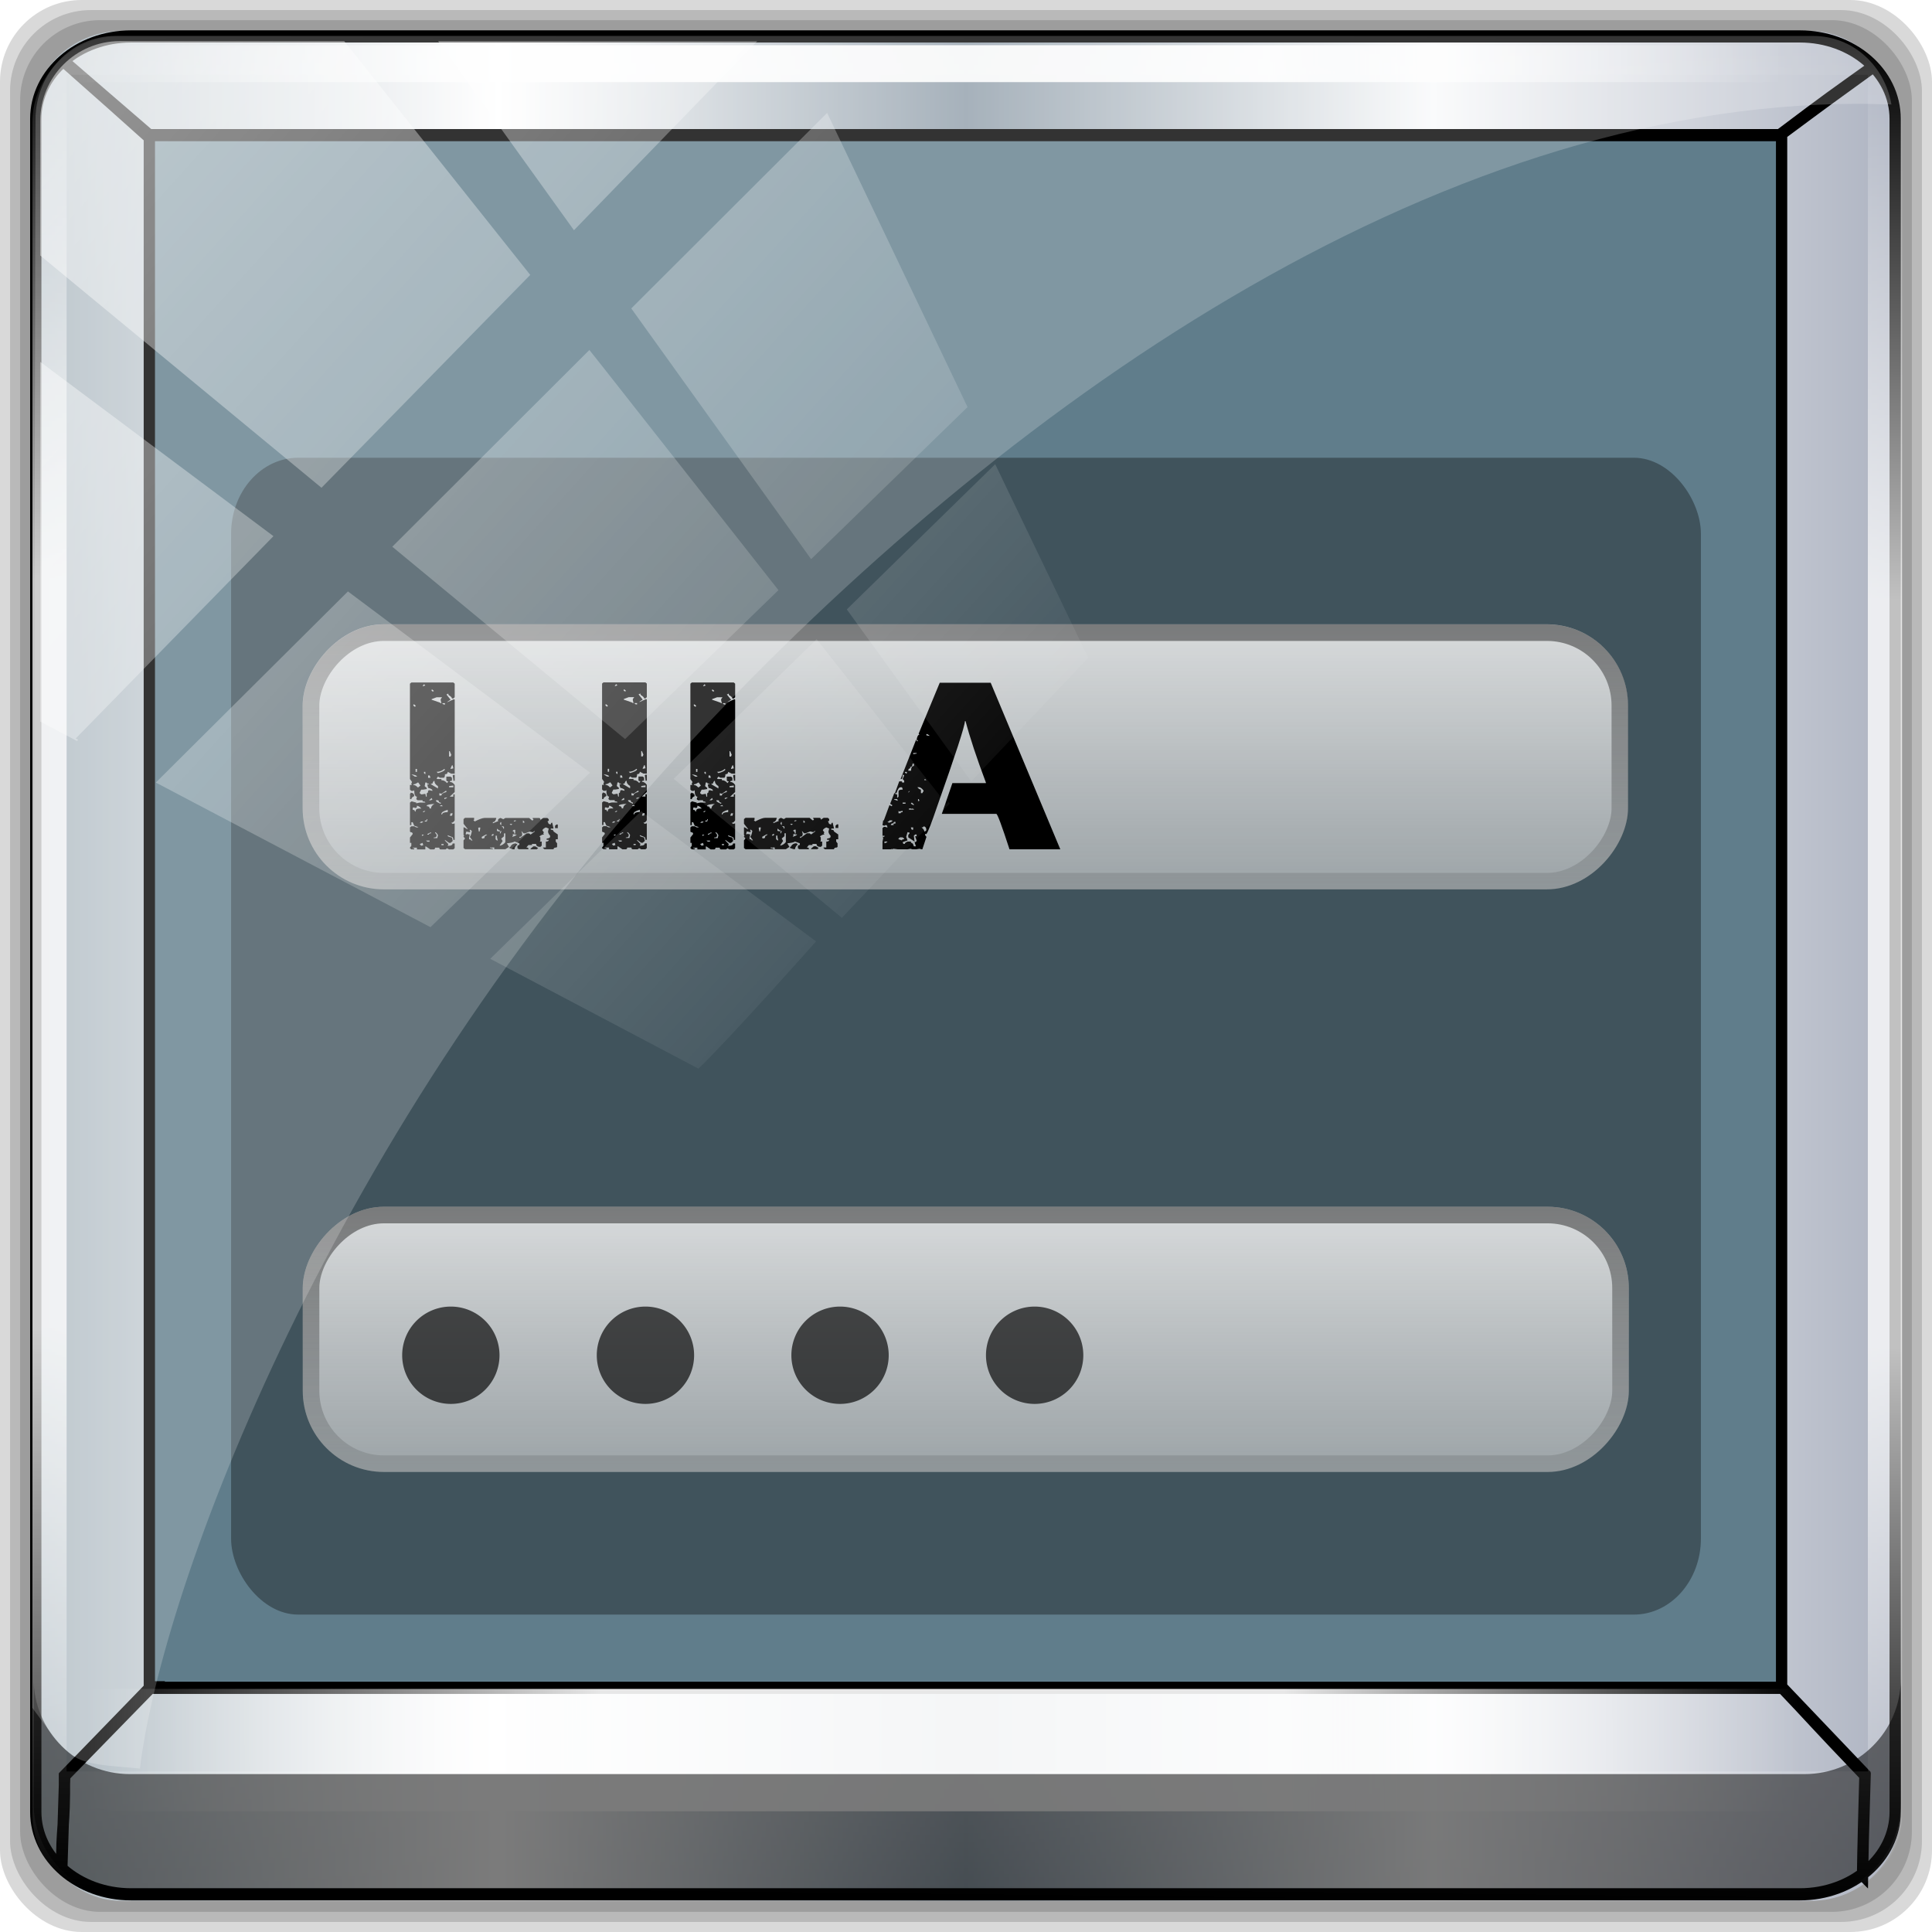 <?xml version="1.0" encoding="UTF-8" standalone="no"?>
<svg
   xmlns:dc="http://purl.org/dc/elements/1.1/"
   xmlns:cc="http://creativecommons.org/ns#"
   xmlns:rdf="http://www.w3.org/1999/02/22-rdf-syntax-ns#"
   xmlns:svg="http://www.w3.org/2000/svg"
   xmlns="http://www.w3.org/2000/svg"
   xmlns:xlink="http://www.w3.org/1999/xlink"
   xmlns:sodipodi="http://sodipodi.sourceforge.net/DTD/sodipodi-0.dtd"
   xmlns:inkscape="http://www.inkscape.org/namespaces/inkscape"
   height="96"
   width="96"
   version="1.1"
   id="svg2"
   inkscape:version="0.91 r13725"
   sodipodi:docname="cs-login.svg">
  <sodipodi:namedview
     pagecolor="#ffffff"
     bordercolor="#666666"
     borderopacity="1"
     objecttolerance="10"
     gridtolerance="10"
     guidetolerance="10"
     inkscape:pageopacity="0"
     inkscape:pageshadow="2"
     inkscape:window-width="1280"
     inkscape:window-height="966"
     id="namedview136"
     showgrid="false"
     inkscape:zoom="3.6010742"
     inkscape:cx="-40.455528"
     inkscape:cy="20.352369"
     inkscape:window-x="0"
     inkscape:window-y="0"
     inkscape:window-maximized="1"
     inkscape:current-layer="g4592" />
  <defs
     id="defs4">
    <linearGradient
       id="d"
       stop-color="#fff">
      <stop
         offset="0"
         id="stop7" />
      <stop
         stop-opacity="0"
         offset="1"
         id="stop9" />
    </linearGradient>
    <linearGradient
       id="c"
       y2="7.016"
       gradientUnits="userSpaceOnUse"
       x2="45.448"
       gradientTransform="matrix(1.006 0 0 .994 100 0)"
       y1="92.54"
       x1="45.448">
      <stop
         offset="0"
         id="stop12" />
      <stop
         stop-opacity=".588"
         offset="1"
         id="stop14" />
    </linearGradient>
    <radialGradient
       id="g"
       gradientUnits="userSpaceOnUse"
       cy="-15.871"
       cx="56.066"
       gradientTransform="matrix(-.002 -1.235 1.386 0 70.085 140.27)"
       r="35.938">
      <stop
         stop-color="#80a2c8"
         offset="0"
         id="stop17" />
      <stop
         stop-color="#2e4c6d"
         offset="1"
         id="stop19" />
    </radialGradient>
    <radialGradient
       id="f"
       gradientUnits="userSpaceOnUse"
       cy="80.843"
       cx="47.098"
       gradientTransform="matrix(1.311,-5.2817e-8,4.5812e-8,1.137,-14.662,-10.848)"
       r="38.957">
      <stop
         stop-color="#2fc044"
         offset="0"
         id="stop22" />
      <stop
         stop-color="#246d2f"
         offset="1"
         id="stop24" />
    </radialGradient>
    <linearGradient
       id="p"
       y2="69.688"
       xlink:href="#d"
       gradientUnits="userSpaceOnUse"
       x2="65.156"
       y1="16.125"
       x1="65.156" />
    <linearGradient
       id="o"
       y2="69.688"
       gradientUnits="userSpaceOnUse"
       x2="65.156"
       y1="16.125"
       x1="65.156">
      <stop
         stop-color="#9cb7d2"
         offset="0"
         id="stop28" />
      <stop
         stop-color="#e7edf3"
         stop-opacity="0"
         offset="1"
         id="stop30" />
    </linearGradient>
    <linearGradient
       id="n"
       stop-color="#fff"
       y2="72.766"
       gradientUnits="userSpaceOnUse"
       x2="76.451"
       y1="8.062"
       x1="76.451">
      <stop
         offset="0"
         id="stop33" />
      <stop
         stop-opacity="0"
         offset="1"
         id="stop35" />
    </linearGradient>
    <radialGradient
       id="e"
       stop-color="#fff"
       gradientUnits="userSpaceOnUse"
       cy="90.172"
       cx="48"
       gradientTransform="matrix(1.157 0 0 .996 -7.551 .197)"
       r="42">
      <stop
         offset="0"
         id="stop38" />
      <stop
         stop-opacity="0"
         offset="1"
         id="stop40" />
    </radialGradient>
    <linearGradient
       id="m"
       y2="83.295"
       gradientUnits="userSpaceOnUse"
       x2="43.179"
       gradientTransform="matrix(1.029,0,0,1.029,-1.412,-1.412)"
       y1="13"
       x1="43.179">
      <stop
         stop-color="#919191"
         offset="0"
         id="stop43" />
      <stop
         stop-color="#fdfdfd"
         offset="1"
         id="stop45" />
    </linearGradient>
    <linearGradient
       id="l"
       y2="63.893"
       xlink:href="#d"
       gradientUnits="userSpaceOnUse"
       x2="36.357"
       y1="6"
       x1="36.357" />
    <linearGradient
       id="k"
       y2="5.988"
       gradientUnits="userSpaceOnUse"
       x2="48"
       y1="90"
       x1="48">
      <stop
         stop-color="#b4b4b4"
         offset="0"
         id="stop49" />
      <stop
         stop-color="#e6e6e6"
         offset="1"
         id="stop51" />
    </linearGradient>
    <linearGradient
       id="j"
       y2="6"
       xlink:href="#c"
       gradientUnits="userSpaceOnUse"
       x2="32.251"
       gradientTransform="translate(0,1)"
       y1="90"
       x1="32.251" />
    <linearGradient
       id="i"
       y2="6"
       xlink:href="#c"
       gradientUnits="userSpaceOnUse"
       x2="32.251"
       gradientTransform="matrix(1.024 0 0 1.012 -1.143 .929)"
       y1="90"
       x1="32.251" />
    <linearGradient
       id="h"
       y2="90.239"
       xlink:href="#c"
       gradientUnits="userSpaceOnUse"
       x2="32.251"
       gradientTransform="matrix(1.024,0,0,-1.012,-1.143,98.071)"
       y1="6.132"
       x1="32.251" />
    <linearGradient
       inkscape:collect="always"
       xlink:href="#linearGradient4085-9"
       id="linearGradient4271"
       gradientUnits="userSpaceOnUse"
       x1="58"
       y1="19"
       x2="58"
       y2="120" />
    <linearGradient
       id="linearGradient4085-9">
      <stop
         id="stop4087-8"
         style="stop-color:#782121;stop-opacity:1"
         offset="0" />
      <stop
         id="stop4089-7"
         style="stop-color:#782121;stop-opacity:0"
         offset="1" />
    </linearGradient>
    <linearGradient
       x1="58"
       y1="19"
       x2="58"
       y2="120"
       id="linearGradient4091-9"
       xlink:href="#linearGradient4085-9"
       gradientUnits="userSpaceOnUse" />
    <linearGradient
       id="linearGradient4256">
      <stop
         id="stop4258"
         style="stop-color:#e6e6e6;stop-opacity:1"
         offset="0" />
      <stop
         id="stop4260"
         style="stop-color:#f5f5f5;stop-opacity:1"
         offset="1" />
    </linearGradient>
    <linearGradient
       x1="-73.494"
       y1="72.699"
       x2="-50.244"
       y2="159.476"
       id="linearGradient4071-6"
       xlink:href="#linearGradient3694-5-5"
       gradientUnits="userSpaceOnUse"
       gradientTransform="matrix(0.591,-0.158,-0.158,-0.591,103.354,109.3)" />
    <linearGradient
       id="linearGradient3694-5-5">
      <stop
         id="stop3696-3-1"
         style="stop-color:#e6e6e6;stop-opacity:1"
         offset="0" />
      <stop
         id="stop3698-7-3"
         style="stop-color:#f5f5f5;stop-opacity:1"
         offset="1" />
    </linearGradient>
    <linearGradient
       x1="-73.494"
       y1="72.699"
       x2="-50.244"
       y2="159.476"
       id="linearGradient4018-4"
       xlink:href="#linearGradient3694-5-5"
       gradientUnits="userSpaceOnUse"
       gradientTransform="matrix(0.591,-0.158,-0.158,-0.591,103.354,108.3)" />
    <linearGradient
       id="linearGradient4085">
      <stop
         id="stop4087"
         style="stop-color:#782121;stop-opacity:1"
         offset="0" />
      <stop
         id="stop4089"
         style="stop-color:#782121;stop-opacity:0"
         offset="1" />
    </linearGradient>
    <linearGradient
       id="linearGradient3694-5">
      <stop
         id="stop3696-3"
         style="stop-color:#e6e6e6;stop-opacity:1"
         offset="0" />
      <stop
         id="stop3698-7"
         style="stop-color:#f5f5f5;stop-opacity:1"
         offset="1" />
    </linearGradient>
    <linearGradient
       id="linearGradient3688-5">
      <stop
         id="stop3690-6"
         style="stop-color:#ad0d0d;stop-opacity:1"
         offset="0" />
      <stop
         id="stop3692-4"
         style="stop-color:#e02f11;stop-opacity:1"
         offset="1" />
    </linearGradient>
    <linearGradient
       x1="45.448"
       y1="92.54"
       x2="45.448"
       y2="7.017"
       id="ButtonShadow-6"
       gradientUnits="userSpaceOnUse"
       gradientTransform="scale(1.006,0.994)">
      <stop
         id="stop3750-7"
         style="stop-color:#000000;stop-opacity:1"
         offset="0" />
      <stop
         id="stop3752-1"
         style="stop-color:#000000;stop-opacity:0.588"
         offset="1" />
    </linearGradient>
    <linearGradient
       id="linearGradient3737-5">
      <stop
         id="stop3739-6"
         style="stop-color:#ffffff;stop-opacity:1"
         offset="0" />
      <stop
         id="stop3741-9"
         style="stop-color:#ffffff;stop-opacity:0"
         offset="1" />
    </linearGradient>
    <filter
       color-interpolation-filters="sRGB"
       id="filter3174-6">
      <feGaussianBlur
         id="feGaussianBlur3176-1"
         stdDeviation="1.71" />
    </filter>
    <linearGradient
       x1="36.357"
       y1="6"
       x2="36.357"
       y2="63.893"
       id="linearGradient3188-1"
       xlink:href="#linearGradient3737-5"
       gradientUnits="userSpaceOnUse" />
    <filter
       x="-0.192"
       y="-0.192"
       width="1.384"
       height="1.384"
       color-interpolation-filters="sRGB"
       id="filter3794-8">
      <feGaussianBlur
         id="feGaussianBlur3796-2"
         stdDeviation="5.28" />
    </filter>
    <linearGradient
       x1="48"
       y1="20.221"
       x2="48"
       y2="138.661"
       id="linearGradient3613-6"
       xlink:href="#linearGradient3737-5"
       gradientUnits="userSpaceOnUse" />
    <radialGradient
       cx="48"
       cy="90.172"
       r="42"
       fx="48"
       fy="90.172"
       id="radialGradient3619-0"
       xlink:href="#linearGradient3737-5"
       gradientUnits="userSpaceOnUse"
       gradientTransform="matrix(1.157,0,0,0.996,-7.551,0.197)" />
    <clipPath
       id="clipPath3613-3">
      <rect
         width="84"
         height="84"
         rx="6"
         ry="6"
         x="6"
         y="6"
         id="rect3615-8"
         style="fill:#ffffff;fill-opacity:1;fill-rule:nonzero;stroke:none" />
    </clipPath>
    <linearGradient
       x1="48"
       y1="90"
       x2="48"
       y2="5.988"
       id="linearGradient3617-6"
       xlink:href="#linearGradient3688-5"
       gradientUnits="userSpaceOnUse" />
    <linearGradient
       x1="45.448"
       y1="92.54"
       x2="45.448"
       y2="7.017"
       id="ButtonShadow-0-0"
       gradientUnits="userSpaceOnUse"
       gradientTransform="matrix(1.006,0,0,0.994,100,0)">
      <stop
         id="stop3750-8-7"
         style="stop-color:#000000;stop-opacity:1"
         offset="0" />
      <stop
         id="stop3752-5-5"
         style="stop-color:#000000;stop-opacity:0.588"
         offset="1" />
    </linearGradient>
    <linearGradient
       x1="32.251"
       y1="6.132"
       x2="32.251"
       y2="90.239"
       id="linearGradient3780-0"
       xlink:href="#ButtonShadow-0-0"
       gradientUnits="userSpaceOnUse"
       gradientTransform="matrix(1.024,0,0,1.012,-1.143,-98.071)" />
    <linearGradient
       x1="32.251"
       y1="6.132"
       x2="32.251"
       y2="90.239"
       id="linearGradient3772-8"
       xlink:href="#ButtonShadow-0-0"
       gradientUnits="userSpaceOnUse"
       gradientTransform="matrix(1.024,0,0,1.012,-1.143,-98.071)" />
    <linearGradient
       x1="32.251"
       y1="6.132"
       x2="32.251"
       y2="90.239"
       id="linearGradient3725-7"
       xlink:href="#ButtonShadow-0-0"
       gradientUnits="userSpaceOnUse"
       gradientTransform="matrix(1.024,0,0,1.012,-1.143,-98.071)" />
    <linearGradient
       x1="32.251"
       y1="6.132"
       x2="32.251"
       y2="90.239"
       id="linearGradient3721-2"
       xlink:href="#ButtonShadow-0-0"
       gradientUnits="userSpaceOnUse"
       gradientTransform="translate(0,-97)" />
    <linearGradient
       x1="32.251"
       y1="6.132"
       x2="32.251"
       y2="90.239"
       id="linearGradient3026-2"
       xlink:href="#ButtonShadow-0-0"
       gradientUnits="userSpaceOnUse"
       gradientTransform="matrix(1.024,0,0,1.012,-1.143,-98.071)" />
    <linearGradient
       x1="-73.494"
       y1="72.699"
       x2="-50.244"
       y2="159.476"
       id="linearGradient4018"
       xlink:href="#linearGradient3694-5"
       gradientUnits="userSpaceOnUse"
       gradientTransform="matrix(0.591,-0.158,-0.158,-0.591,103.354,108.3)" />
    <linearGradient
       x1="-73.494"
       y1="72.699"
       x2="-50.244"
       y2="159.476"
       id="linearGradient4071"
       xlink:href="#linearGradient3694-5"
       gradientUnits="userSpaceOnUse"
       gradientTransform="matrix(0.591,-0.158,-0.158,-0.591,103.354,109.3)" />
    <linearGradient
       x1="58"
       y1="19"
       x2="58"
       y2="120"
       id="linearGradient4091"
       xlink:href="#linearGradient4085"
       gradientUnits="userSpaceOnUse" />
    <linearGradient
       id="linearGradient3825-2">
      <stop
         offset="0"
         style="stop-color:#501616;stop-opacity:1"
         id="stop3827-3" />
      <stop
         offset="1"
         style="stop-color:#501616;stop-opacity:0"
         id="stop3829-5" />
    </linearGradient>
    <linearGradient
       gradientUnits="userSpaceOnUse"
       xlink:href="#linearGradient3825-2"
       id="linearGradient3831-5"
       y2="112"
       x2="55"
       y1="18"
       x1="55" />
    <linearGradient
       id="linearGradient3694-3">
      <stop
         offset="0"
         style="stop-color:#e6e6e6;stop-opacity:1"
         id="stop3696-7" />
      <stop
         offset="1"
         style="stop-color:#f5f5f5;stop-opacity:1"
         id="stop3698-6" />
    </linearGradient>
    <linearGradient
       gradientTransform="matrix(0.875,0,0,0.907,2.763,6.334)"
       gradientUnits="userSpaceOnUse"
       xlink:href="#linearGradient3694-3"
       id="linearGradient2936-5"
       y2="12.798"
       x2="62.337"
       y1="79.015"
       x1="62.337" />
    <linearGradient
       inkscape:collect="always"
       xlink:href="#linearGradient6139-0"
       id="linearGradient4701"
       gradientUnits="userSpaceOnUse"
       x1="1.567"
       y1="48"
       x2="94.433"
       y2="48" />
    <linearGradient
       id="linearGradient6139-0">
      <stop
         id="stop6141-2"
         offset="0"
         style="stop-color:#adb9c1;stop-opacity:1;" />
      <stop
         style="stop-color:#ffffff;stop-opacity:1;"
         offset="0.25"
         id="stop6151-0" />
      <stop
         style="stop-color:#909eaa;stop-opacity:1;"
         offset="0.5"
         id="stop6147-1" />
      <stop
         id="stop6149-4"
         offset="0.75"
         style="stop-color:#f9fafb;stop-opacity:1;" />
      <stop
         id="stop6143-4"
         offset="1"
         style="stop-color:#adb3c1;stop-opacity:1;" />
    </linearGradient>
    <linearGradient
       inkscape:collect="always"
       xlink:href="#linearGradient6139-0"
       id="linearGradient4699"
       gradientUnits="userSpaceOnUse"
       x1="1.567"
       y1="48"
       x2="94.433"
       y2="48" />
    <linearGradient
       id="linearGradient4727">
      <stop
         id="stop4729"
         offset="0"
         style="stop-color:#adb9c1;stop-opacity:1;" />
      <stop
         style="stop-color:#ffffff;stop-opacity:1;"
         offset="0.25"
         id="stop4731" />
      <stop
         style="stop-color:#909eaa;stop-opacity:1;"
         offset="0.5"
         id="stop4733" />
      <stop
         id="stop4735"
         offset="0.75"
         style="stop-color:#f9fafb;stop-opacity:1;" />
      <stop
         id="stop4737"
         offset="1"
         style="stop-color:#adb3c1;stop-opacity:1;" />
    </linearGradient>
    <linearGradient
       inkscape:collect="always"
       xlink:href="#linearGradient4341-9-4-5-2"
       id="linearGradient4703"
       gradientUnits="userSpaceOnUse"
       x1="46.033"
       y1="5.266"
       x2="45.093"
       y2="90.121" />
    <linearGradient
       id="linearGradient4341-9-4-5-2">
      <stop
         id="stop4343-2-5-2-4"
         offset="0"
         style="stop-color:#ffffff;stop-opacity:0;" />
      <stop
         style="stop-color:#ffffff;stop-opacity:1;"
         offset="0.3"
         id="stop3954-0-91" />
      <stop
         id="stop3956-8-3"
         offset="0.7"
         style="stop-color:#ffffff;stop-opacity:1;" />
      <stop
         id="stop4347-6-0-8-7"
         offset="1"
         style="stop-color:#ffffff;stop-opacity:0;" />
    </linearGradient>
    <linearGradient
       inkscape:collect="always"
       xlink:href="#linearGradient4341-9-4-5-2"
       id="linearGradient4705"
       gradientUnits="userSpaceOnUse"
       gradientTransform="matrix(1,0,0,0.947,0,0.724)"
       x1="6.972"
       y1="49.027"
       x2="83.689"
       y2="48.399" />
    <linearGradient
       id="linearGradient4746">
      <stop
         id="stop4748"
         offset="0"
         style="stop-color:#ffffff;stop-opacity:0;" />
      <stop
         style="stop-color:#ffffff;stop-opacity:1;"
         offset="0.3"
         id="stop4750" />
      <stop
         id="stop4752"
         offset="0.7"
         style="stop-color:#ffffff;stop-opacity:1;" />
      <stop
         id="stop4754"
         offset="1"
         style="stop-color:#ffffff;stop-opacity:0;" />
    </linearGradient>
    <linearGradient
       inkscape:collect="always"
       xlink:href="#linearGradient4213-7"
       id="linearGradient4707"
       gradientUnits="userSpaceOnUse"
       x1="2.771"
       y1="-28.642"
       x2="50.528"
       y2="14.514" />
    <linearGradient
       id="linearGradient4213-7"
       inkscape:collect="always">
      <stop
         id="stop4215-6"
         offset="0"
         style="stop-color:#ffffff;stop-opacity:1;" />
      <stop
         id="stop4217-5"
         offset="1"
         style="stop-color:#ffffff;stop-opacity:0;" />
    </linearGradient>
    <clipPath
       id="clipPath4156-4"
       clipPathUnits="userSpaceOnUse">
      <path
         inkscape:connector-curvature="0"
         id="path4158-0"
         d="m 27.046,-55.695 -14.214,13.321 0.061,0 15.653,21.771 10.231,-10.546 C 38.562,-32.302 27.468,-54.819 27.046,-55.695 z M 9.647,-39.383 -5.241,-25.321 15.988,-7.806 26.372,-18.383 9.647,-39.383 z m 31.491,12.951 -9.741,9.714 8.945,12.458 7.781,-7.555 -6.984,-14.617 z m -49.84,4.379 -13.754,12.982 26.283,13.846 0.061,-0.062 -0.123,-0.062 L 13.599,-5.401 -8.702,-22.053 z m 38.015,7.401 -9.803,9.775 11.579,9.559 7.628,-7.401 -8.669,-11.009 -0.735,-0.925 z m 20.187,5.674 -7.383,7.216 6.188,8.542 5.82,-6.137 -4.626,-9.621 z m -32.195,6.322 -9.557,9.498 13.662,7.185 7.934,-7.678 -12.039,-9.004 z m 23.312,2.374 -7.107,6.938 8.363,6.907 5.361,-5.674 -0.061,-0.092 -0.092,0.123 -6.464,-8.203 z m -8.73,8.542 -7.505,7.339 10.354,5.458 c 1.397,-1.321 5.675,-6.123 5.851,-6.322 L 31.886,8.26 z"
         style="opacity:0.6;fill:#ffffff;fill-opacity:1;stroke:none" />
    </clipPath>
    <linearGradient
       gradientUnits="userSpaceOnUse"
       xlink:href="#linearGradient3825"
       id="linearGradient3831"
       y2="112"
       x2="55"
       y1="18"
       x1="55" />
    <linearGradient
       gradientTransform="matrix(0.875,0,0,0.907,2.763,6.334)"
       gradientUnits="userSpaceOnUse"
       xlink:href="#linearGradient3694"
       id="linearGradient2936"
       y2="12.798"
       x2="62.337"
       y1="79.015"
       x1="62.337" />
    <linearGradient
       gradientTransform="matrix(1.024,0,0,1.012,-1.143,-98.071)"
       gradientUnits="userSpaceOnUse"
       xlink:href="#ButtonShadow-0"
       id="linearGradient3026"
       y2="90.239"
       x2="32.251"
       y1="6.132"
       x1="32.251" />
    <linearGradient
       gradientTransform="translate(0,-97)"
       gradientUnits="userSpaceOnUse"
       xlink:href="#ButtonShadow-0"
       id="linearGradient3721"
       y2="90.239"
       x2="32.251"
       y1="6.132"
       x1="32.251" />
    <linearGradient
       gradientTransform="matrix(1.024,0,0,1.012,-1.143,-98.071)"
       gradientUnits="userSpaceOnUse"
       xlink:href="#ButtonShadow-0"
       id="linearGradient3725"
       y2="90.239"
       x2="32.251"
       y1="6.132"
       x1="32.251" />
    <linearGradient
       gradientTransform="matrix(1.024,0,0,1.012,-1.143,-98.071)"
       gradientUnits="userSpaceOnUse"
       xlink:href="#ButtonShadow-0"
       id="linearGradient3772"
       y2="90.239"
       x2="32.251"
       y1="6.132"
       x1="32.251" />
    <linearGradient
       gradientTransform="matrix(1.024,0,0,1.012,-1.143,-98.071)"
       gradientUnits="userSpaceOnUse"
       xlink:href="#ButtonShadow-0"
       id="linearGradient3780"
       y2="90.239"
       x2="32.251"
       y1="6.132"
       x1="32.251" />
    <linearGradient
       gradientTransform="matrix(1.006,0,0,0.994,100,0)"
       gradientUnits="userSpaceOnUse"
       id="ButtonShadow-0"
       y2="7.017"
       x2="45.448"
       y1="92.54"
       x1="45.448">
      <stop
         offset="0"
         style="stop-color:#000000;stop-opacity:1"
         id="stop3750-8" />
      <stop
         offset="1"
         style="stop-color:#000000;stop-opacity:0.588"
         id="stop3752-5" />
    </linearGradient>
    <linearGradient
       gradientUnits="userSpaceOnUse"
       xlink:href="#linearGradient3688"
       id="linearGradient3617"
       y2="5.988"
       x2="48"
       y1="90"
       x1="48" />
    <clipPath
       id="clipPath3613">
      <rect
         style="fill:#ffffff;fill-opacity:1;fill-rule:nonzero;stroke:none"
         id="rect3615"
         y="6"
         x="6"
         ry="6"
         rx="6"
         height="84"
         width="84" />
    </clipPath>
    <radialGradient
       gradientTransform="matrix(1.157,0,0,0.996,-7.551,0.197)"
       gradientUnits="userSpaceOnUse"
       xlink:href="#linearGradient3737"
       id="radialGradient3619"
       fy="90.172"
       fx="48"
       r="42"
       cy="90.172"
       cx="48" />
    <linearGradient
       gradientUnits="userSpaceOnUse"
       xlink:href="#linearGradient3737"
       id="linearGradient3613"
       y2="138.661"
       x2="48"
       y1="20.221"
       x1="48" />
    <filter
       id="filter3794"
       color-interpolation-filters="sRGB"
       height="1.384"
       width="1.384"
       y="-0.192"
       x="-0.192">
      <feGaussianBlur
         stdDeviation="5.28"
         id="feGaussianBlur3796" />
    </filter>
    <linearGradient
       gradientUnits="userSpaceOnUse"
       xlink:href="#linearGradient3737"
       id="linearGradient3188"
       y2="63.893"
       x2="36.357"
       y1="6"
       x1="36.357" />
    <filter
       id="filter3174"
       color-interpolation-filters="sRGB">
      <feGaussianBlur
         stdDeviation="1.71"
         id="feGaussianBlur3176" />
    </filter>
    <linearGradient
       id="linearGradient3737">
      <stop
         offset="0"
         style="stop-color:#ffffff;stop-opacity:1"
         id="stop3739" />
      <stop
         offset="1"
         style="stop-color:#ffffff;stop-opacity:0"
         id="stop3741" />
    </linearGradient>
    <linearGradient
       gradientTransform="scale(1.006,0.994)"
       gradientUnits="userSpaceOnUse"
       id="ButtonShadow"
       y2="7.017"
       x2="45.448"
       y1="92.54"
       x1="45.448">
      <stop
         offset="0"
         style="stop-color:#000000;stop-opacity:1"
         id="stop3750" />
      <stop
         offset="1"
         style="stop-color:#000000;stop-opacity:0.588"
         id="stop3752" />
    </linearGradient>
    <linearGradient
       id="linearGradient3688">
      <stop
         offset="0"
         style="stop-color:#b30707;stop-opacity:1"
         id="stop3690" />
      <stop
         offset="1"
         style="stop-color:#e42c0d;stop-opacity:1"
         id="stop3692" />
    </linearGradient>
    <linearGradient
       id="linearGradient3694">
      <stop
         offset="0"
         style="stop-color:#e6e6e6;stop-opacity:1"
         id="stop3696" />
      <stop
         offset="1"
         style="stop-color:#f5f5f5;stop-opacity:1"
         id="stop3698" />
    </linearGradient>
    <linearGradient
       id="linearGradient3825">
      <stop
         offset="0"
         style="stop-color:#501616;stop-opacity:1"
         id="stop3827" />
      <stop
         offset="1"
         style="stop-color:#501616;stop-opacity:0"
         id="stop3829" />
    </linearGradient>
    <linearGradient
       inkscape:collect="always"
       xlink:href="#linearGradient3474"
       id="linearGradient3175"
       gradientUnits="userSpaceOnUse"
       x1="61.761"
       y1="-48"
       x2="61.761"
       y2="-57.931" />
    <linearGradient
       id="linearGradient3474"
       inkscape:collect="always">
      <stop
         id="stop3476"
         offset="0"
         style="stop-color:#000000;stop-opacity:1;" />
      <stop
         id="stop3478"
         offset="1"
         style="stop-color:#000000;stop-opacity:0;" />
    </linearGradient>
    <clipPath
       id="clipPath3470"
       clipPathUnits="userSpaceOnUse">
      <rect
         y="-56"
         x="44"
         height="8"
         width="40"
         id="rect3472"
         style="fill:#000000;fill-opacity:1;stroke:none"
         rx="2.45"
         ry="2.45" />
    </clipPath>
    <filter
       color-interpolation-filters="sRGB"
       id="filter3486"
       inkscape:collect="always">
      <feGaussianBlur
         id="feGaussianBlur3488"
         stdDeviation="0.245"
         inkscape:collect="always" />
    </filter>
    <linearGradient
       id="linearGradient3273">
      <stop
         style="stop-color:#ffffff;stop-opacity:1;"
         offset="0"
         id="stop3275" />
      <stop
         style="stop-color:#ffffff;stop-opacity:0;"
         offset="1"
         id="stop3277" />
    </linearGradient>
    <linearGradient
       inkscape:collect="always"
       xlink:href="#linearGradient3474"
       id="linearGradient3177"
       gradientUnits="userSpaceOnUse"
       x1="61.761"
       y1="-48"
       x2="61.761"
       y2="-57.931" />
    <clipPath
       id="clipPath3553"
       clipPathUnits="userSpaceOnUse">
      <rect
         y="-56"
         x="44"
         height="8"
         width="40"
         id="rect3555"
         style="fill:#000000;fill-opacity:1;stroke:none"
         rx="2.45"
         ry="2.45" />
    </clipPath>
    <linearGradient
       id="linearGradient3510">
      <stop
         style="stop-color:#969696;stop-opacity:1"
         offset="0"
         id="stop3512" />
      <stop
         style="stop-color:#eeeeee;stop-opacity:1"
         offset="1"
         id="stop3514" />
    </linearGradient>
    <linearGradient
       inkscape:collect="always"
       xlink:href="#linearGradient3474"
       id="linearGradient4561"
       gradientUnits="userSpaceOnUse"
       x1="61.761"
       y1="-48"
       x2="61.761"
       y2="-57.931" />
    <linearGradient
       inkscape:collect="always"
       xlink:href="#linearGradient3474"
       id="linearGradient4565"
       gradientUnits="userSpaceOnUse"
       x1="61.761"
       y1="-48"
       x2="61.761"
       y2="-57.931" />
    <linearGradient
       inkscape:collect="always"
       xlink:href="#linearGradient3273-3"
       id="linearGradient4583"
       gradientUnits="userSpaceOnUse"
       gradientTransform="matrix(0.833,0,0,0.167,1.928,-102.06)"
       x1="54.507"
       y1="102.686"
       x2="54.507"
       y2="27.983" />
    <linearGradient
       inkscape:collect="always"
       xlink:href="#linearGradient3474"
       id="linearGradient4585"
       gradientUnits="userSpaceOnUse"
       x1="61.761"
       y1="-48"
       x2="61.761"
       y2="-57.931" />
    <linearGradient
       inkscape:collect="always"
       xlink:href="#linearGradient3273-3"
       id="linearGradient4583-9"
       gradientUnits="userSpaceOnUse"
       gradientTransform="matrix(0.833,0,0,0.167,1.928,-102.06)"
       x1="54.507"
       y1="102.686"
       x2="54.507"
       y2="27.983" />
    <linearGradient
       id="linearGradient3273-3">
      <stop
         style="stop-color:#ffffff;stop-opacity:1;"
         offset="0"
         id="stop3275-6" />
      <stop
         style="stop-color:#d7d7d7;stop-opacity:0.615;"
         offset="1"
         id="stop3277-8" />
    </linearGradient>
    <linearGradient
       inkscape:collect="always"
       xlink:href="#linearGradient3474-5"
       id="linearGradient4585-6"
       gradientUnits="userSpaceOnUse"
       x1="61.761"
       y1="-48"
       x2="61.761"
       y2="-57.931" />
    <linearGradient
       id="linearGradient3474-5"
       inkscape:collect="always">
      <stop
         id="stop3476-4"
         offset="0"
         style="stop-color:#000000;stop-opacity:1;" />
      <stop
         id="stop3478-6"
         offset="1"
         style="stop-color:#000000;stop-opacity:0;" />
    </linearGradient>
    <clipPath
       id="clipPath3470-1"
       clipPathUnits="userSpaceOnUse">
      <rect
         y="-56"
         x="44"
         height="8"
         width="40"
         id="rect3472-0"
         style="fill:#000000;fill-opacity:1;stroke:none"
         rx="2.45"
         ry="2.45" />
    </clipPath>
    <filter
       color-interpolation-filters="sRGB"
       id="filter3486-0"
       inkscape:collect="always">
      <feGaussianBlur
         id="feGaussianBlur3488-8"
         stdDeviation="0.245"
         inkscape:collect="always" />
    </filter>
    <linearGradient
       y2="27.983"
       x2="54.507"
       y1="102.686"
       x1="54.507"
       gradientTransform="matrix(1.627,0,0,0.325,-56.102,-47.989)"
       gradientUnits="userSpaceOnUse"
       id="linearGradient4611"
       xlink:href="#linearGradient3273-3"
       inkscape:collect="always" />
    <linearGradient
       inkscape:collect="always"
       xlink:href="#linearGradient3474-5"
       id="linearGradient4759"
       gradientUnits="userSpaceOnUse"
       x1="61.761"
       y1="-48"
       x2="61.761"
       y2="-57.931" />
    <linearGradient
       inkscape:collect="always"
       xlink:href="#linearGradient3273-3"
       id="linearGradient4779"
       gradientUnits="userSpaceOnUse"
       gradientTransform="matrix(1.627,0,0,0.325,-56.102,-47.989)"
       x1="54.507"
       y1="102.686"
       x2="54.507"
       y2="27.983" />
    <linearGradient
       inkscape:collect="always"
       xlink:href="#linearGradient3474-5"
       id="linearGradient4781"
       gradientUnits="userSpaceOnUse"
       x1="61.761"
       y1="-48"
       x2="61.761"
       y2="-57.931" />
    <linearGradient
       inkscape:collect="always"
       xlink:href="#linearGradient3273-3"
       id="linearGradient4783"
       gradientUnits="userSpaceOnUse"
       gradientTransform="matrix(0.833,0,0,0.167,1.928,-102.06)"
       x1="54.507"
       y1="102.686"
       x2="54.507"
       y2="27.983" />
    <linearGradient
       inkscape:collect="always"
       xlink:href="#linearGradient3474"
       id="linearGradient4785"
       gradientUnits="userSpaceOnUse"
       x1="61.761"
       y1="-48"
       x2="61.761"
       y2="-57.931" />
  </defs>
  <g
     id="g3655">
    <g
       id="layer1"
       inkscape:label="Layer 1"
       transform="translate(0,32)">
      <g
         id="g4592"
         transform="translate(0,-32)">
        <g
           id="layer2-5"
           inkscape:label="ombre-base">
          <rect
             ry="4.063"
             rx="4.063"
             y="0"
             x="0"
             height="96"
             width="96"
             id="rect4266"
             style="opacity:0.15;fill:#000000;fill-opacity:1;stroke:none" />
          <rect
             style="opacity:0.15;fill:#000000;fill-opacity:1;stroke:none"
             id="rect4240"
             width="95"
             height="95"
             x="0.5"
             y="0.5"
             rx="4.021"
             ry="4.021" />
          <rect
             ry="3.979"
             rx="3.979"
             y="1"
             x="1"
             height="94"
             width="94"
             id="rect4264"
             style="opacity:0.15;fill:#000000;fill-opacity:1;stroke:none" />
        </g>
        <g
           style="fill:url(#linearGradient4701);fill-opacity:1"
           id="layer4-1"
           inkscape:label="colore-globale">
          <rect
             style="fill:url(#linearGradient4699);fill-opacity:1;stroke:none;display:inline"
             id="rect4476"
             width="92.867"
             height="92.903"
             x="1.567"
             y="1.548"
             rx="4.431"
             ry="4.381" />
        </g>
        <rect
           y="6.8"
           x="7.5"
           height="77"
           width="81"
           id="rect4564"
           style="opacity:1;fill:#607d8b;fill-opacity:1;stroke:none" />
        <rect
           style="fill:#263238;fill-opacity:0.551;stroke:none"
           id="rect4787"
           width="73.034"
           height="57.483"
           x="11.483"
           y="22.745"
           ry="3.778"
           rx="3.332" />
        <g
           id="g4761"
           transform="matrix(0.974,0,0,0.974,6.314,1.88)">
          <g
             transform="matrix(0.866,0,0,0.866,1.197,9.772)"
             id="g4669">
            <rect
               ry="4.782"
               rx="4.782"
               transform="scale(1,-1)"
               style="fill:url(#linearGradient4779);fill-opacity:1;stroke:none"
               id="rect3490-0"
               width="78.077"
               height="15.615"
               x="8.962"
               y="-38.88" />
            <rect
               clip-path="url(#clipPath3470-1)"
               ry="2.45"
               rx="2.45"
               transform="matrix(1.952,0,0,-1.952,-76.923,-70.427)"
               style="opacity:0.661;fill:none;stroke:url(#linearGradient4781);stroke-width:1;stroke-linecap:round;stroke-linejoin:round;stroke-miterlimit:4;stroke-opacity:1;stroke-dasharray:none;filter:url(#filter3486-0)"
               id="rect3492-8"
               width="40"
               height="8"
               x="44"
               y="-56" />
          </g>
          <g
             id="g4721"
             style="font-size:15.227px;font-style:normal;font-variant:normal;font-weight:normal;font-stretch:normal;text-align:center;line-height:125%;letter-spacing:0px;word-spacing:0px;text-anchor:middle;fill:#000000;fill-opacity:1;stroke:none;font-family:Capture it;-inkscape-font-specification:Capture it"
             transform="matrix(0.942,0,0,0.797,3.218,10.013)">
            <path
               inkscape:connector-curvature="0"
               id="path4674"
               d="m 11.978,28.702 2.275,0 0.074,0.074 0,0.87 -0.074,0.082 -0.074,0 c -2e-6,-0.064 -0.064,-0.141 -0.193,-0.23 l 0,-0.074 -0.037,0 -0.037,0.037 -0.037,0 0.23,0.342 -0.193,0.149 0.037,0 0.342,-0.186 0.037,0.037 0,4.736 -0.186,0 -0.193,-0.119 c -2e-6,0.104 -0.05,0.156 -0.149,0.156 -2e-6,0.149 -0.025,0.223 -0.074,0.223 l -0.193,0 -0.112,-0.074 -0.074,0.119 0.037,0.037 0.223,0 0,0.074 c 0.119,4e-6 0.221,0.062 0.305,0.186 l 0.074,-0.112 c -0.074,5e-6 -0.112,-0.025 -0.112,-0.074 l 0,-0.23 0.23,0 0.074,0.074 0,0.193 c -0.079,4e-6 -0.119,0.025 -0.119,0.074 0.104,4e-6 0.193,0.064 0.268,0.193 l 0,0.454 -0.268,0.297 0.193,0 0,-0.149 0.074,0 0,1.665 c -0.05,0.104 -0.112,0.156 -0.186,0.156 l 0.074,0.074 0.112,-0.037 0,1.056 -0.074,0 c -2e-6,-0.124 -0.025,-0.186 -0.074,-0.186 l -0.23,-0.112 0,0.037 c -2e-6,0.04 0.077,0.077 0.23,0.112 l 0.037,0.193 0,0.037 -0.112,0.112 -0.082,0 -0.223,-0.193 0,0.045 0.186,0.223 -0.037,0.112 0.037,0 c 0.154,0 0.23,-0.05 0.23,-0.149 l 0.112,0 0,0.305 -0.074,0.074 -0.23,0 -0.112,-0.074 -0.074,0.074 -0.268,0 c -0.05,0 -0.074,-0.037 -0.074,-0.112 l -0.23,0 c -2e-6,0.074 -0.025,0.112 -0.074,0.112 l -0.186,0 -0.23,-0.186 -0.037,0 0,0.186 -0.454,0 0,-0.112 -0.23,0 0,0.037 0.082,0 0,0.074 -0.156,0 -0.074,-0.074 0,-0.037 0.074,-0.119 0,-0.186 -0.074,0 0,-0.342 0.149,-0.223 c 0,-0.079 -0.037,-0.119 -0.112,-0.119 l -0.037,-0.037 0,-0.268 0.074,-0.074 0.156,0 0.112,0.074 0.112,0 -0.037,-0.037 -0.186,-0.074 -0.082,-0.223 -0.074,0 0,0.186 -0.074,0 0,-1.442 0.074,-0.074 0.037,0 0.23,0.074 0,0.045 0.186,-0.045 0.305,0 c -10e-7,-0.05 -0.05,-0.074 -0.149,-0.074 l 0,-0.074 -0.268,0 -0.074,-0.074 0.037,-0.156 c -0.099,3e-6 -0.149,-0.139 -0.149,-0.416 l -0.045,0.045 -0.112,0 -0.074,-0.082 0,-0.297 0.112,0 -0.037,-0.045 0,-0.037 0.037,-0.112 -0.112,-0.186 0,-6.104 0.074,-0.074 m 0.684,0.112 -0.074,0.119 0.037,0 0.112,-0.045 -0.074,-0.074 m 0.416,0.342 0,0.074 0.037,0.037 0.074,0 0,-0.037 -0.074,-0.074 -0.037,0 m 0,0.61 0,0.037 0.454,0.186 0.037,0.037 0.037,0 -0.037,-0.186 0,-0.074 0.074,-0.119 -0.297,0 -0.268,0.119 m 0.565,0.26 0.082,0.082 0.074,0 0,-0.082 -0.156,0 m -1.554,0.082 0,0.074 0.082,0.074 0.037,-0.037 0,-0.037 -0.074,-0.074 -0.045,0 m 1.933,2.989 0,0.342 0.082,0 0.037,-0.112 -0.082,-0.23 -0.037,0 m 0.156,0.907 -0.074,0.193 0,0.037 0.149,-0.037 -0.037,-0.193 -0.037,0 m -1.97,0.23 0,0.186 0.074,0 0,-0.186 -0.074,0 m 1.138,0.186 0.074,0.082 c 0.223,-0.074 0.349,-0.151 0.379,-0.23 l -0.037,-0.037 c -0.124,0.124 -0.263,0.186 -0.416,0.186 m -0.684,0 0,0.082 0.074,0.074 0,-0.156 -0.074,0 m -0.684,0.156 0.193,0.149 0.112,0 c 0,-0.064 -0.102,-0.114 -0.305,-0.149 m 0.907,0.074 0,0.149 0.119,0 0,-0.037 -0.037,-0.112 -0.082,0 m 1.442,-0.037 0,0.379 -0.074,0 0,-0.074 -0.037,-0.268 0.037,-0.037 0.074,0 m -1.286,0.565 0,0.037 0.379,0.268 0,-0.149 c -0.129,-0.089 -0.193,-0.203 -0.193,-0.342 -0.04,4e-6 -0.077,0.062 -0.112,0.186 l -0.074,0 m -0.952,0.037 0,0.045 c 0.079,5e-6 0.156,0.05 0.23,0.149 l 0.037,0 0.112,-0.112 -0.112,-0.193 -0.037,0 c -0.084,0.074 -0.161,0.112 -0.23,0.112 m 0.647,-0.112 -0.037,0.23 0.112,0.112 0,0.074 -0.186,0.037 -0.112,0 -0.082,0.193 0,0.037 0.082,0.074 0.037,0 0.186,-0.037 0.037,0.186 0.037,0 0,-0.223 c 0.05,4e-6 0.074,-0.05 0.074,-0.149 l 0.045,-0.045 0.037,0 0.149,0.045 0,-0.045 c -2e-6,-0.05 -0.077,-0.099 -0.23,-0.149 l -0.037,-0.186 0,-0.045 0.082,0 0,-0.037 c -0.079,4e-6 -0.119,-0.025 -0.119,-0.074 l -0.074,0 m 1.286,0.23 0,0.074 0.23,0 0,-0.112 -0.23,0.037 m -0.416,0.491 -0.112,-0.037 0,0.149 0.112,0 c -2e-6,-0.099 0.089,-0.173 0.268,-0.223 l 0,-0.074 -0.037,0 -0.23,0.186 m -1.665,-0.074 c 0.129,0.015 0.193,0.089 0.193,0.223 -0.104,0.055 -0.156,0.119 -0.156,0.193 l -0.074,0 0,-0.342 0.037,-0.037 0,-0.037 m 1.822,0.342 0,0.074 c 0.099,-0.04 0.149,-0.077 0.149,-0.112 l -0.149,0.037 m -0.833,0.149 0.112,0 0.037,-0.037 0.037,0 -0.037,-0.112 -0.149,0.149 m 0.379,0 0,0.037 c -1e-6,0.04 0.087,0.104 0.26,0.193 l 0,-0.082 c -0.074,3e-6 -0.112,-0.037 -0.112,-0.112 l -0.037,-0.037 -0.112,0 m -0.498,0.342 0,0.037 c 0.104,3e-6 0.156,0.05 0.156,0.149 l 0.074,0 c -10e-7,-0.114 0.062,-0.213 0.186,-0.297 -0.278,0.025 -0.416,0.062 -0.416,0.112 m 0.721,0 0,0.037 0.156,0 -0.045,-0.037 0,-0.037 -0.112,0.037 m -1.249,0 c 0,0.099 -0.025,0.149 -0.074,0.149 l -0.119,-0.037 -0.037,0.037 0,0.119 c 0.079,3e-6 0.119,0.037 0.119,0.112 l 0.037,0 c -1e-6,-0.129 0.062,-0.193 0.186,-0.193 l 0.119,0 c -0.05,-0.089 -0.126,-0.151 -0.23,-0.186 m 1.323,0.528 0,0.037 0.037,0 c 0.01,-0.099 0.112,-0.149 0.305,-0.149 l 0,-0.149 c -0.228,0.074 -0.342,0.161 -0.342,0.26 m -1.019,-0.112 0.074,0 0.074,-0.074 -0.074,0 -0.074,0.074 m 1.517,0.074 -0.045,0.156 0.119,0 0.037,-0.156 -0.112,0 m -1.294,0.379 0,0.074 c -0.074,2e-6 -0.112,0.025 -0.112,0.074 l 0.112,0 0.037,-0.112 0,-0.037 -0.037,0 m -0.379,0.23 0.119,0 0.074,-0.082 -0.112,0 -0.082,0.082 m 0.416,0.721 0,0.037 0.082,0 c -1e-6,-0.055 0.037,-0.082 0.112,-0.082 l 0,-0.074 -0.193,0.119 m 0.416,-0.119 0,0.037 0.082,0.119 0,0.074 c -2e-6,0.074 -0.052,0.112 -0.156,0.112 l 0,0.037 0.193,0 0.037,-0.186 c -0.05,-0.119 -0.102,-0.183 -0.156,-0.193 m -0.714,0.156 0,0.074 0.037,0 0.074,-0.074 -0.112,0 m 0.223,0.379 0.074,0.074 0.119,0 0,-0.074 -0.193,0 m -0.342,0.223 0.082,0.112 0.112,-0.037 -0.037,-0.149 -0.156,0.074 m 1.175,0 0,0.074 0.119,0 0,-0.074 -0.119,0 m 5.814,-1.591 0,0.112 -0.037,0 -0.037,0.037 0.037,0.037 c -7e-6,0.099 0.05,0.149 0.149,0.149 -7e-6,-0.074 0.025,-0.112 0.074,-0.112 l 0.074,0.379 -0.149,0 0,0.074 c 0.099,10e-7 0.149,0.037 0.149,0.112 l 0.23,0.193 0,0.305 -0.112,0 0,0.149 0.074,0.112 0,0.23 -0.037,0.037 c -0.104,0 -0.156,0.037 -0.156,0.112 l -0.491,0 -0.074,-0.074 0,-0.037 0.149,0 0,-0.379 c 0.104,0 0.156,-0.037 0.156,-0.112 l -0.112,0 0,-0.082 c 0.124,-0.015 0.186,-0.052 0.186,-0.112 l 0,-0.074 c -0.074,-0.094 -0.112,-0.183 -0.112,-0.268 l 0.037,-0.186 -0.156,-0.074 c -0.109,0.059 -0.171,0.121 -0.186,0.186 l 0.074,0.119 0,0.037 -0.037,0.037 0.037,0.037 0,0.037 c -0.064,1e-6 -0.139,0.037 -0.223,0.112 l 0,0.037 0.037,0.037 0,0.23 -0.037,0.037 0.112,0 0,0.26 -0.074,0.082 c -0.154,0 -0.23,-0.064 -0.23,-0.193 l -0.223,0 0,0.074 -0.193,0 -0.112,0.156 c 0.074,0 0.112,0.025 0.112,0.074 l 0,0.037 -0.528,0 -0.074,-0.074 0,-0.037 0.037,-0.037 -0.037,0 c -6e-6,-0.079 0.037,-0.119 0.112,-0.119 l 0,-0.112 -0.26,-0.112 c -0.059,0.05 -0.198,0.087 -0.416,0.112 l 0.112,0.23 -0.193,0.149 -0.602,0 0,-0.112 -0.112,0 -0.037,0.037 0,-0.037 -0.074,0 0,0.037 0.149,0.037 0,0.037 -1.509,0 -0.082,-0.074 0,-0.491 0.082,-0.119 -0.082,-0.112 0,-0.037 0.037,-0.037 -0.037,-0.037 0,-0.491 0.037,0 0.156,0.112 0.037,0 -0.23,-0.342 0,-0.297 0.082,-0.082 0.491,0 0,0.119 -0.037,0.037 0.074,0.074 C 15.661,37.449 15.837,37.372 15.941,37.372 l 0.639,0 c -0.03,0.178 -0.092,0.268 -0.186,0.268 l 0,0.074 0.305,-0.149 -0.037,-0.037 c 0.015,-0.074 0.064,-0.126 0.149,-0.156 l 0.149,0.082 0.112,-0.082 1.286,0 0.156,0.156 0.037,0 0.037,-0.037 0,-0.037 -0.037,-0.037 0,-0.045 0.342,0 c 0.05,2e-6 0.074,0.04 0.074,0.119 l 0.149,-0.119 0.23,0 0.074,0.082 m -1.398,0.074 0,0.149 0.074,0 0,-0.074 -0.074,-0.074 m -0.454,0 -0.037,0.037 0,0.037 0.112,-0.037 0,-0.037 -0.074,0 m -0.758,0.112 -0.037,0.112 0.074,0.082 0,-0.193 -0.037,0 m 0.491,0.112 0.074,0.082 0.074,-0.082 -0.149,0 m 2.61,0.268 -0.149,0 0,-0.149 0.074,-0.082 0.074,0 0,0.23 m -3.026,-0.112 0,0.037 c 0.05,2e-6 0.074,0.037 0.074,0.112 l 0.037,0 0,-0.112 -0.037,-0.037 -0.074,0 m -1.249,0.074 -0.037,0.037 0.037,0.223 0.037,0 0.037,-0.186 0,-0.074 -0.074,0 m 1.1,0.186 -0.119,-0.112 0,0.149 0.156,0.037 0,-0.074 -0.037,0 m 0.796,-0.037 -0.082,0.074 c 0.064,10e-7 0.104,0.064 0.119,0.193 l -0.119,0.037 0.037,0.037 0,0.037 -0.037,0.037 0,0.037 c 0.154,-0.059 0.23,-0.109 0.23,-0.149 l -0.112,0 0,-0.037 0.037,-0.037 0,-0.23 -0.074,0 m -2.387,0 0,0.074 0.037,0.037 -0.037,0.045 -0.186,-0.045 -0.037,0.156 0.037,0.037 0.037,-0.037 0.149,0.037 -0.037,0.186 0,0.119 c 0.074,1e-6 0.112,0.025 0.112,0.074 l 0.074,0 -0.149,-0.23 c 0.05,-0.059 0.087,-0.186 0.112,-0.379 l -0.074,-0.074 -0.037,0 m 3.405,0.156 -0.156,-0.045 -0.26,0.119 -0.074,0 -0.119,-0.156 0.045,0.193 c -6e-6,0.124 -0.052,0.186 -0.156,0.186 l 0,0.037 0.037,0.037 0.342,-0.297 0.149,0 0.082,0.074 0.223,-0.193 0,-0.037 -0.112,0.082 m -1.74,-0.082 -0.037,0.119 0,0.037 0.037,0 0.037,-0.119 0,-0.037 -0.037,0 m 0.186,0.156 0,0.186 -0.149,0.149 0.074,0.156 -0.149,0.26 0,0.037 c 0.119,-0.03 0.218,-0.104 0.297,-0.223 l 0,-0.565 -0.074,0 m -0.602,0.037 -0.074,0.074 0,0.037 0.074,0 0.037,-0.037 0,-0.074 -0.037,0 m -0.379,0.037 -0.223,0.149 0,0.074 0.037,0.037 0.112,-0.037 c -4e-6,-0.099 0.025,-0.149 0.074,-0.149 l 0.037,-0.037 0.037,-0.037 -0.074,0 m 0.528,0.074 0,0.23 0.074,0.074 0.045,0 -0.045,-0.193 0,-0.112 -0.074,0 m 1.175,0.565 c -0.099,0.099 -0.149,0.201 -0.149,0.305 l -0.082,0 -0.186,-0.074 0,-0.074 0.037,0 c 0.064,-0.154 0.166,-0.23 0.305,-0.23 l 0.074,0.074 m 1.13,0.23 -0.074,0.074 -0.335,0 0,-0.037 0.149,-0.149 0.112,0 0.149,0.112" />
            <path
               inkscape:connector-curvature="0"
               id="path4676"
               d="m 22.383,28.695 2.275,0 0.074,0.074 0,0.87 -0.074,0.082 -0.074,0 c -2e-6,-0.064 -0.064,-0.141 -0.193,-0.23 l 0,-0.074 -0.037,0 -0.037,0.037 -0.037,0 0.23,0.342 -0.193,0.149 0.037,0 0.342,-0.186 0.037,0.037 0,4.736 -0.186,0 -0.193,-0.119 c -2e-6,0.104 -0.05,0.156 -0.149,0.156 -2e-6,0.149 -0.025,0.223 -0.074,0.223 l -0.193,0 -0.112,-0.074 -0.074,0.119 0.037,0.037 0.223,0 0,0.074 c 0.119,4e-6 0.221,0.062 0.305,0.186 l 0.074,-0.112 c -0.074,5e-6 -0.112,-0.025 -0.112,-0.074 l 0,-0.23 0.23,0 0.074,0.074 0,0.193 c -0.079,4e-6 -0.119,0.025 -0.119,0.074 0.104,5e-6 0.193,0.064 0.268,0.193 l 0,0.454 -0.268,0.297 0.193,0 0,-0.149 0.074,0 0,1.665 c -0.05,0.104 -0.112,0.156 -0.186,0.156 l 0.074,0.074 0.112,-0.037 0,1.056 -0.074,0 c -3e-6,-0.124 -0.025,-0.186 -0.074,-0.186 l -0.23,-0.112 0,0.037 c -2e-6,0.04 0.077,0.077 0.23,0.112 l 0.037,0.193 0,0.037 -0.112,0.112 -0.082,0 -0.223,-0.193 0,0.045 0.186,0.223 -0.037,0.112 0.037,0 c 0.154,0 0.23,-0.05 0.23,-0.149 l 0.112,0 0,0.305 -0.074,0.074 -0.23,0 -0.112,-0.074 -0.074,0.074 -0.268,0 c -0.05,0 -0.074,-0.037 -0.074,-0.112 l -0.23,0 c -10e-7,0.074 -0.025,0.112 -0.074,0.112 l -0.186,0 -0.23,-0.186 -0.037,0 0,0.186 -0.454,0 0,-0.112 -0.23,0 0,0.037 0.082,0 0,0.074 -0.156,0 -0.074,-0.074 0,-0.037 0.074,-0.119 0,-0.186 -0.074,0 0,-0.342 0.149,-0.223 c 0,-0.079 -0.037,-0.119 -0.112,-0.119 l -0.037,-0.037 0,-0.268 0.074,-0.074 0.156,0 0.112,0.074 0.112,0 -0.037,-0.037 -0.186,-0.074 -0.082,-0.223 -0.074,0 0,0.186 -0.074,0 0,-1.442 0.074,-0.074 0.037,0 0.23,0.074 0,0.045 0.186,-0.045 0.305,0 c 0,-0.05 -0.05,-0.074 -0.149,-0.074 l 0,-0.074 -0.268,0 -0.074,-0.074 0.037,-0.156 c -0.099,3e-6 -0.149,-0.139 -0.149,-0.416 l -0.045,0.045 -0.112,0 -0.074,-0.082 0,-0.297 0.112,0 -0.037,-0.045 0,-0.037 0.037,-0.112 -0.112,-0.186 0,-6.104 0.074,-0.074 m 0.684,0.112 -0.074,0.119 0.037,0 0.112,-0.045 -0.074,-0.074 m 0.416,0.342 0,0.074 0.037,0.037 0.074,0 0,-0.037 -0.074,-0.074 -0.037,0 m 0,0.61 0,0.037 0.454,0.186 0.037,0.037 0.037,0 -0.037,-0.186 0,-0.074 0.074,-0.119 -0.297,0 -0.268,0.119 m 0.565,0.26 0.082,0.082 0.074,0 0,-0.082 -0.156,0 m -1.554,0.082 0,0.074 0.082,0.074 0.037,-0.037 0,-0.037 -0.074,-0.074 -0.045,0 m 1.933,2.989 0,0.342 0.082,0 0.037,-0.112 -0.082,-0.23 -0.037,0 m 0.156,0.907 -0.074,0.193 0,0.037 0.149,-0.037 -0.037,-0.193 -0.037,0 m -1.97,0.23 0,0.186 0.074,0 0,-0.186 -0.074,0 m 1.138,0.186 0.074,0.082 c 0.223,-0.074 0.349,-0.151 0.379,-0.23 l -0.037,-0.037 c -0.124,0.124 -0.263,0.186 -0.416,0.186 m -0.684,0 0,0.082 0.074,0.074 0,-0.156 -0.074,0 m -0.684,0.156 0.193,0.149 0.112,0 c -1e-6,-0.064 -0.102,-0.114 -0.305,-0.149 m 0.907,0.074 0,0.149 0.119,0 0,-0.037 -0.037,-0.112 -0.082,0 m 1.442,-0.037 0,0.379 -0.074,0 0,-0.074 -0.037,-0.268 0.037,-0.037 0.074,0 m -1.286,0.565 0,0.037 0.379,0.268 0,-0.149 c -0.129,-0.089 -0.193,-0.203 -0.193,-0.342 -0.04,4e-6 -0.077,0.062 -0.112,0.186 l -0.074,0 m -0.952,0.037 0,0.045 c 0.079,4e-6 0.156,0.05 0.23,0.149 l 0.037,0 0.112,-0.112 -0.112,-0.193 -0.037,0 c -0.084,0.074 -0.161,0.112 -0.23,0.112 m 0.647,-0.112 -0.037,0.23 0.112,0.112 0,0.074 -0.186,0.037 -0.112,0 -0.082,0.193 0,0.037 0.082,0.074 0.037,0 0.186,-0.037 0.037,0.186 0.037,0 0,-0.223 c 0.05,3e-6 0.074,-0.05 0.074,-0.149 l 0.045,-0.045 0.037,0 0.149,0.045 0,-0.045 c -2e-6,-0.05 -0.077,-0.099 -0.23,-0.149 l -0.037,-0.186 0,-0.045 0.082,0 0,-0.037 c -0.079,5e-6 -0.119,-0.025 -0.119,-0.074 l -0.074,0 m 1.286,0.23 0,0.074 0.23,0 0,-0.112 -0.23,0.037 m -0.416,0.491 -0.112,-0.037 0,0.149 0.112,0 c -2e-6,-0.099 0.089,-0.173 0.268,-0.223 l 0,-0.074 -0.037,0 -0.23,0.186 m -1.665,-0.074 c 0.129,0.015 0.193,0.089 0.193,0.223 -0.104,0.055 -0.156,0.119 -0.156,0.193 l -0.074,0 0,-0.342 0.037,-0.037 0,-0.037 m 1.822,0.342 0,0.074 c 0.099,-0.04 0.149,-0.077 0.149,-0.112 l -0.149,0.037 m -0.833,0.149 0.112,0 0.037,-0.037 0.037,0 -0.037,-0.112 -0.149,0.149 m 0.379,0 0,0.037 c -1e-6,0.04 0.087,0.104 0.26,0.193 l 0,-0.082 c -0.074,3e-6 -0.112,-0.037 -0.112,-0.112 l -0.037,-0.037 -0.112,0 m -0.498,0.342 0,0.037 c 0.104,3e-6 0.156,0.05 0.156,0.149 l 0.074,0 c -1e-6,-0.114 0.062,-0.213 0.186,-0.297 -0.278,0.025 -0.416,0.062 -0.416,0.112 m 0.721,0 0,0.037 0.156,0 -0.045,-0.037 0,-0.037 -0.112,0.037 m -1.249,0 c -1e-6,0.099 -0.025,0.149 -0.074,0.149 l -0.119,-0.037 -0.037,0.037 0,0.119 c 0.079,2e-6 0.119,0.037 0.119,0.112 l 0.037,0 c 0,-0.129 0.062,-0.193 0.186,-0.193 l 0.119,0 c -0.05,-0.089 -0.126,-0.151 -0.23,-0.186 m 1.323,0.528 0,0.037 0.037,0 c 0.01,-0.099 0.112,-0.149 0.305,-0.149 l 0,-0.149 c -0.228,0.074 -0.342,0.161 -0.342,0.26 m -1.019,-0.112 0.074,0 0.074,-0.074 -0.074,0 -0.074,0.074 m 1.517,0.074 -0.045,0.156 0.119,0 0.037,-0.156 -0.112,0 m -1.294,0.379 0,0.074 c -0.074,1e-6 -0.112,0.025 -0.112,0.074 l 0.112,0 0.037,-0.112 0,-0.037 -0.037,0 m -0.379,0.23 0.119,0 0.074,-0.082 -0.112,0 -0.082,0.082 m 0.416,0.721 0,0.037 0.082,0 c -1e-6,-0.055 0.037,-0.082 0.112,-0.082 l 0,-0.074 -0.193,0.119 m 0.416,-0.119 0,0.037 0.082,0.119 0,0.074 c -2e-6,0.074 -0.052,0.112 -0.156,0.112 l 0,0.037 0.193,0 0.037,-0.186 c -0.05,-0.119 -0.102,-0.183 -0.156,-0.193 m -0.714,0.156 0,0.074 0.037,0 0.074,-0.074 -0.112,0 m 0.223,0.379 0.074,0.074 0.119,0 0,-0.074 -0.193,0 m -0.342,0.223 0.082,0.112 0.112,-0.037 -0.037,-0.149 -0.156,0.074 m 1.175,0 0,0.074 0.119,0 0,-0.074 -0.119,0 m 0.721,-4.431 0,0.379 -0.074,0 0,-0.074 -0.037,-0.268 0.037,-0.037 0.074,0 m -2.387,1.138 c 0.129,0.015 0.193,0.089 0.193,0.223 -0.104,0.055 -0.156,0.119 -0.156,0.193 l -0.074,0 0,-0.342 0.037,-0.037 0,-0.037" />
            <path
               inkscape:connector-curvature="0"
               id="path4678"
               d="m 27.166,28.702 2.275,0 0.074,0.074 0,0.87 -0.074,0.082 -0.074,0 c -3e-6,-0.064 -0.064,-0.141 -0.193,-0.23 l 0,-0.074 -0.037,0 -0.037,0.037 -0.037,0 0.23,0.342 -0.193,0.149 0.037,0 0.342,-0.186 0.037,0.037 0,4.736 -0.186,0 -0.193,-0.119 c -3e-6,0.104 -0.05,0.156 -0.149,0.156 -2e-6,0.149 -0.025,0.223 -0.074,0.223 l -0.193,0 -0.112,-0.074 -0.074,0.119 0.037,0.037 0.223,0 0,0.074 c 0.119,4e-6 0.221,0.062 0.305,0.186 l 0.074,-0.112 c -0.074,5e-6 -0.112,-0.025 -0.112,-0.074 l 0,-0.23 0.23,0 0.074,0.074 0,0.193 c -0.079,4e-6 -0.119,0.025 -0.119,0.074 0.104,4e-6 0.193,0.064 0.268,0.193 l 0,0.454 -0.268,0.297 0.193,0 0,-0.149 0.074,0 0,1.665 c -0.05,0.104 -0.112,0.156 -0.186,0.156 l 0.074,0.074 0.112,-0.037 0,1.056 -0.074,0 c -2e-6,-0.124 -0.025,-0.186 -0.074,-0.186 l -0.23,-0.112 0,0.037 c -3e-6,0.04 0.077,0.077 0.23,0.112 l 0.037,0.193 0,0.037 -0.112,0.112 -0.082,0 -0.223,-0.193 0,0.045 0.186,0.223 -0.037,0.112 0.037,0 c 0.154,0 0.23,-0.05 0.23,-0.149 l 0.112,0 0,0.305 -0.074,0.074 -0.23,0 -0.112,-0.074 -0.074,0.074 -0.268,0 c -0.05,0 -0.074,-0.037 -0.074,-0.112 l -0.23,0 c -2e-6,0.074 -0.025,0.112 -0.074,0.112 l -0.186,0 -0.23,-0.186 -0.037,0 0,0.186 -0.454,0 0,-0.112 -0.23,0 0,0.037 0.082,0 0,0.074 -0.156,0 -0.074,-0.074 0,-0.037 0.074,-0.119 0,-0.186 -0.074,0 0,-0.342 0.149,-0.223 c 0,-0.079 -0.037,-0.119 -0.112,-0.119 l -0.037,-0.037 0,-0.268 0.074,-0.074 0.156,0 0.112,0.074 0.112,0 -0.037,-0.037 -0.186,-0.074 -0.082,-0.223 -0.074,0 0,0.186 -0.074,0 0,-1.442 0.074,-0.074 0.037,0 0.23,0.074 0,0.045 0.186,-0.045 0.305,0 c -1e-6,-0.05 -0.05,-0.074 -0.149,-0.074 l 0,-0.074 -0.268,0 -0.074,-0.074 0.037,-0.156 c -0.099,3e-6 -0.149,-0.139 -0.149,-0.416 l -0.045,0.045 -0.112,0 -0.074,-0.082 0,-0.297 0.112,0 -0.037,-0.045 0,-0.037 0.037,-0.112 -0.112,-0.186 0,-6.104 0.074,-0.074 m 0.684,0.112 -0.074,0.119 0.037,0 0.112,-0.045 -0.074,-0.074 m 0.416,0.342 0,0.074 0.037,0.037 0.074,0 0,-0.037 -0.074,-0.074 -0.037,0 m 0,0.61 0,0.037 0.454,0.186 0.037,0.037 0.037,0 -0.037,-0.186 0,-0.074 0.074,-0.119 -0.297,0 -0.268,0.119 m 0.565,0.26 0.082,0.082 0.074,0 0,-0.082 -0.156,0 m -1.554,0.082 0,0.074 0.082,0.074 0.037,-0.037 0,-0.037 -0.074,-0.074 -0.045,0 m 1.933,2.989 0,0.342 0.082,0 0.037,-0.112 -0.082,-0.23 -0.037,0 m 0.156,0.907 -0.074,0.193 0,0.037 0.149,-0.037 -0.037,-0.193 -0.037,0 m -1.97,0.23 0,0.186 0.074,0 0,-0.186 -0.074,0 m 1.138,0.186 0.074,0.082 c 0.223,-0.074 0.349,-0.151 0.379,-0.23 l -0.037,-0.037 c -0.124,0.124 -0.263,0.186 -0.416,0.186 m -0.684,0 0,0.082 0.074,0.074 0,-0.156 -0.074,0 m -0.684,0.156 0.193,0.149 0.112,0 c 0,-0.064 -0.102,-0.114 -0.305,-0.149 m 0.907,0.074 0,0.149 0.119,0 0,-0.037 -0.037,-0.112 -0.082,0 m 1.442,-0.037 0,0.379 -0.074,0 0,-0.074 -0.037,-0.268 0.037,-0.037 0.074,0 m -1.286,0.565 0,0.037 0.379,0.268 0,-0.149 c -0.129,-0.089 -0.193,-0.203 -0.193,-0.342 -0.04,4e-6 -0.077,0.062 -0.112,0.186 l -0.074,0 m -0.952,0.037 0,0.045 c 0.079,5e-6 0.156,0.05 0.23,0.149 l 0.037,0 0.112,-0.112 -0.112,-0.193 -0.037,0 c -0.084,0.074 -0.161,0.112 -0.23,0.112 m 0.647,-0.112 -0.037,0.23 0.112,0.112 0,0.074 -0.186,0.037 -0.112,0 -0.082,0.193 0,0.037 0.082,0.074 0.037,0 0.186,-0.037 0.037,0.186 0.037,0 0,-0.223 c 0.05,4e-6 0.074,-0.05 0.074,-0.149 l 0.045,-0.045 0.037,0 0.149,0.045 0,-0.045 c -1e-6,-0.05 -0.077,-0.099 -0.23,-0.149 l -0.037,-0.186 0,-0.045 0.082,0 0,-0.037 c -0.079,4e-6 -0.119,-0.025 -0.119,-0.074 l -0.074,0 m 1.286,0.23 0,0.074 0.23,0 0,-0.112 -0.23,0.037 m -0.416,0.491 -0.112,-0.037 0,0.149 0.112,0 c -2e-6,-0.099 0.089,-0.173 0.268,-0.223 l 0,-0.074 -0.037,0 -0.23,0.186 m -1.665,-0.074 c 0.129,0.015 0.193,0.089 0.193,0.223 -0.104,0.055 -0.156,0.119 -0.156,0.193 l -0.074,0 0,-0.342 0.037,-0.037 0,-0.037 m 1.822,0.342 0,0.074 c 0.099,-0.04 0.149,-0.077 0.149,-0.112 l -0.149,0.037 m -0.833,0.149 0.112,0 0.037,-0.037 0.037,0 -0.037,-0.112 -0.149,0.149 m 0.379,0 0,0.037 c -1e-6,0.04 0.087,0.104 0.26,0.193 l 0,-0.082 c -0.074,3e-6 -0.112,-0.037 -0.112,-0.112 l -0.037,-0.037 -0.112,0 m -0.498,0.342 0,0.037 c 0.104,3e-6 0.156,0.05 0.156,0.149 l 0.074,0 c -1e-6,-0.114 0.062,-0.213 0.186,-0.297 -0.278,0.025 -0.416,0.062 -0.416,0.112 m 0.721,0 0,0.037 0.156,0 -0.045,-0.037 0,-0.037 -0.112,0.037 m -1.249,0 c 0,0.099 -0.025,0.149 -0.074,0.149 l -0.119,-0.037 -0.037,0.037 0,0.119 c 0.079,3e-6 0.119,0.037 0.119,0.112 l 0.037,0 c -10e-7,-0.129 0.062,-0.193 0.186,-0.193 l 0.119,0 c -0.05,-0.089 -0.126,-0.151 -0.23,-0.186 m 1.323,0.528 0,0.037 0.037,0 c 0.01,-0.099 0.112,-0.149 0.305,-0.149 l 0,-0.149 c -0.228,0.074 -0.342,0.161 -0.342,0.26 m -1.019,-0.112 0.074,0 0.074,-0.074 -0.074,0 -0.074,0.074 m 1.517,0.074 -0.045,0.156 0.119,0 0.037,-0.156 -0.112,0 m -1.294,0.379 0,0.074 c -0.074,2e-6 -0.112,0.025 -0.112,0.074 l 0.112,0 0.037,-0.112 0,-0.037 -0.037,0 m -0.379,0.23 0.119,0 0.074,-0.082 -0.112,0 -0.082,0.082 m 0.416,0.721 0,0.037 0.082,0 c -10e-7,-0.055 0.037,-0.082 0.112,-0.082 l 0,-0.074 -0.193,0.119 m 0.416,-0.119 0,0.037 0.082,0.119 0,0.074 c -1e-6,0.074 -0.052,0.112 -0.156,0.112 l 0,0.037 0.193,0 0.037,-0.186 c -0.05,-0.119 -0.102,-0.183 -0.156,-0.193 m -0.714,0.156 0,0.074 0.037,0 0.074,-0.074 -0.112,0 m 0.223,0.379 0.074,0.074 0.119,0 0,-0.074 -0.193,0 m -0.342,0.223 0.082,0.112 0.112,-0.037 -0.037,-0.149 -0.156,0.074 m 1.175,0 0,0.074 0.119,0 0,-0.074 -0.119,0 m 5.814,-1.591 0,0.112 -0.037,0 -0.037,0.037 0.037,0.037 c -8e-6,0.099 0.05,0.149 0.149,0.149 -8e-6,-0.074 0.025,-0.112 0.074,-0.112 l 0.074,0.379 -0.149,0 0,0.074 c 0.099,10e-7 0.149,0.037 0.149,0.112 l 0.23,0.193 0,0.305 -0.112,0 0,0.149 0.074,0.112 0,0.23 -0.037,0.037 c -0.104,0 -0.156,0.037 -0.156,0.112 l -0.491,0 -0.074,-0.074 0,-0.037 0.149,0 0,-0.379 c 0.104,0 0.156,-0.037 0.156,-0.112 l -0.112,0 0,-0.082 c 0.124,-0.015 0.186,-0.052 0.186,-0.112 l 0,-0.074 c -0.074,-0.094 -0.112,-0.183 -0.112,-0.268 l 0.037,-0.186 -0.156,-0.074 c -0.109,0.059 -0.171,0.121 -0.186,0.186 l 0.074,0.119 0,0.037 -0.037,0.037 0.037,0.037 0,0.037 c -0.064,1e-6 -0.139,0.037 -0.223,0.112 l 0,0.037 0.037,0.037 0,0.23 -0.037,0.037 0.112,0 0,0.26 -0.074,0.082 c -0.154,0 -0.231,-0.064 -0.23,-0.193 l -0.223,0 0,0.074 -0.193,0 -0.112,0.156 c 0.074,0 0.112,0.025 0.112,0.074 l 0,0.037 -0.528,0 -0.074,-0.074 0,-0.037 0.037,-0.037 -0.037,0 c -6e-6,-0.079 0.037,-0.119 0.112,-0.119 l 0,-0.112 -0.26,-0.112 c -0.059,0.05 -0.198,0.087 -0.416,0.112 l 0.112,0.23 -0.193,0.149 -0.602,0 0,-0.112 -0.112,0 -0.037,0.037 0,-0.037 -0.074,0 0,0.037 0.149,0.037 0,0.037 -1.509,0 -0.082,-0.074 0,-0.491 0.082,-0.119 -0.082,-0.112 0,-0.037 0.037,-0.037 -0.037,-0.037 0,-0.491 0.037,0 0.156,0.112 0.037,0 -0.23,-0.342 0,-0.297 0.082,-0.082 0.491,0 0,0.119 -0.037,0.037 0.074,0.074 c 0.248,-0.154 0.424,-0.23 0.528,-0.23 l 0.639,0 c -0.03,0.178 -0.092,0.268 -0.186,0.268 l 0,0.074 0.305,-0.149 -0.037,-0.037 c 0.015,-0.074 0.064,-0.126 0.149,-0.156 l 0.149,0.082 0.112,-0.082 1.286,0 0.156,0.156 0.037,0 0.037,-0.037 0,-0.037 -0.037,-0.037 0,-0.045 0.342,0 c 0.05,2e-6 0.074,0.04 0.074,0.119 l 0.149,-0.119 0.23,0 0.074,0.082 m -1.398,0.074 0,0.149 0.074,0 0,-0.074 -0.074,-0.074 m -0.454,0 -0.037,0.037 0,0.037 0.112,-0.037 0,-0.037 -0.074,0 m -0.758,0.112 -0.037,0.112 0.074,0.082 0,-0.193 -0.037,0 m 0.491,0.112 0.074,0.082 0.074,-0.082 -0.149,0 m 2.61,0.268 -0.149,0 0,-0.149 0.074,-0.082 0.074,0 0,0.23 m -3.026,-0.112 0,0.037 c 0.05,2e-6 0.074,0.037 0.074,0.112 l 0.037,0 0,-0.112 -0.037,-0.037 -0.074,0 m -1.249,0.074 -0.037,0.037 0.037,0.223 0.037,0 0.037,-0.186 0,-0.074 -0.074,0 m 1.1,0.186 -0.119,-0.112 0,0.149 0.156,0.037 0,-0.074 -0.037,0 m 0.796,-0.037 -0.082,0.074 c 0.064,1e-6 0.104,0.064 0.119,0.193 l -0.119,0.037 0.037,0.037 0,0.037 -0.037,0.037 0,0.037 c 0.154,-0.059 0.23,-0.109 0.23,-0.149 l -0.112,0 0,-0.037 0.037,-0.037 0,-0.23 -0.074,0 m -2.387,0 0,0.074 0.037,0.037 -0.037,0.045 -0.186,-0.045 -0.037,0.156 0.037,0.037 0.037,-0.037 0.149,0.037 -0.037,0.186 0,0.119 c 0.074,1e-6 0.112,0.025 0.112,0.074 l 0.074,0 -0.149,-0.23 c 0.05,-0.059 0.087,-0.186 0.112,-0.379 l -0.074,-0.074 -0.037,0 m 3.405,0.156 -0.156,-0.045 -0.26,0.119 -0.074,0 -0.119,-0.156 0.045,0.193 c -6e-6,0.124 -0.052,0.186 -0.156,0.186 l 0,0.037 0.037,0.037 0.342,-0.297 0.149,0 0.082,0.074 0.223,-0.193 0,-0.037 -0.112,0.082 m -1.74,-0.082 -0.037,0.119 0,0.037 0.037,0 0.037,-0.119 0,-0.037 -0.037,0 m 0.186,0.156 0,0.186 -0.149,0.149 0.074,0.156 -0.149,0.26 0,0.037 c 0.119,-0.03 0.218,-0.104 0.297,-0.223 l 0,-0.565 -0.074,0 m -0.602,0.037 -0.074,0.074 0,0.037 0.074,0 0.037,-0.037 0,-0.074 -0.037,0 m -0.379,0.037 -0.223,0.149 0,0.074 0.037,0.037 0.112,-0.037 c -4e-6,-0.099 0.025,-0.149 0.074,-0.149 l 0.037,-0.037 0.037,-0.037 -0.074,0 m 0.528,0.074 0,0.23 0.074,0.074 0.045,0 -0.045,-0.193 0,-0.112 -0.074,0 m 1.175,0.565 c -0.099,0.099 -0.149,0.201 -0.149,0.305 l -0.082,0 -0.186,-0.074 0,-0.074 0.037,0 c 0.064,-0.154 0.166,-0.23 0.305,-0.23 l 0.074,0.074 m 1.13,0.23 -0.074,0.074 -0.335,0 0,-0.037 0.149,-0.149 0.112,0 0.149,0.112" />
            <path
               inkscape:connector-curvature="0"
               id="path4680"
               d="m 43.355,28.717 3.77,10.662 -2.751,0 c -0.416,-1.512 -0.654,-2.268 -0.714,-2.268 l -2.952,0 0.573,-1.97 1.814,0 0,-0.037 c -0.506,-1.591 -0.872,-2.9 -1.1,-3.926 l -0.037,0 c -4e-6,0.297 -0.503,2.124 -1.509,5.48 -0.287,1.001 -0.478,1.581 -0.573,1.74 l -0.074,0 0,0.074 0.074,0.112 -0.223,0.796 -0.037,0 -0.112,-0.037 -0.193,0.037 -0.186,0 -0.119,-0.037 -0.186,0.037 -0.491,0 -0.23,-0.037 -0.112,0.037 0,-0.037 -0.037,0.037 -0.454,0 0,-0.491 0.037,-0.23 -0.037,-0.112 0.037,0.037 0.037,0 0.037,-0.037 0,-0.037 -0.112,0 0,-0.491 0.074,-0.074 0.074,0 0.119,0.037 0,-0.037 -0.037,-0.112 -0.082,0 -0.037,0.037 -0.112,-0.037 0.037,-0.305 0.037,0 0.305,-0.981 0.112,0.074 0.037,-0.037 0,-0.037 -0.112,-0.082 0.223,-0.677 0.045,0 c -10e-7,0.05 0.037,0.074 0.112,0.074 l 0,0.23 0.074,-0.082 0,-0.335 c -10e-7,-0.079 0.074,-0.119 0.223,-0.119 l 0,-0.037 -0.037,-0.112 -0.074,0 c -0.084,4e-6 -0.159,0.126 -0.223,0.379 l -0.074,0 0,-0.037 0.223,-0.721 0.149,0 0,0.074 0.119,0 0,-0.112 -0.082,-0.112 0.082,-0.23 -0.037,-0.037 -0.045,0 c -1e-6,0.178 -0.025,0.268 -0.074,0.268 l -0.037,0 0.833,-2.498 0.037,0 0,0.074 0.074,0 -0.074,-0.112 c 0.03,-0.203 0.082,-0.305 0.156,-0.305 l -0.045,-0.037 0,-0.037 1.138,-3.249 2.758,0 m -3.48,3.286 0,0.082 0.156,0.037 0,-0.037 -0.119,-0.082 -0.037,0 m -0.714,1.212 0,0.074 0.186,-0.037 0,-0.037 -0.186,0 m -0.037,0.684 c -2e-6,0.149 -0.052,0.223 -0.156,0.223 l 0.037,0.037 0,0.037 c -0.074,5e-6 -0.112,0.052 -0.112,0.156 l 0.149,0 c -10e-7,-0.203 0.052,-0.305 0.156,-0.305 l 0,-0.149 -0.074,0 m -0.416,0.528 0,0.037 0.074,0.074 0.037,-0.037 0,-0.074 -0.112,0 m 1.093,0.454 -0.037,0.037 0,0.037 0.112,0 -0.074,-0.074 m -0.416,0.528 c 0.069,0.099 0.134,0.149 0.193,0.149 l 0,0.23 0.074,0 0.074,-0.149 c -0.05,-0.104 -0.124,-0.181 -0.223,-0.23 l -0.119,0 m -0.491,0.305 0,0.037 0.074,-0.074 0,-0.037 -0.074,0.074 m -0.758,0.454 0,0.037 0.193,0.074 -0.037,-0.112 -0.156,0 m 1.286,0 0,0.149 0.037,-0.037 0.045,0 -0.045,-0.112 -0.037,0 m -0.833,0.223 0,0.074 0.156,0 0,-0.074 -0.156,0 m 0.498,0 -0.045,0.037 0,0.037 0.119,0.082 0.037,0 0,-0.037 -0.112,-0.119 m -0.156,0.379 0,0.074 0.268,0 0,-0.037 -0.112,-0.037 0,0.037 -0.045,-0.037 -0.112,0 m -0.565,0.149 0,0.156 0.112,0 c -10e-7,-0.05 0.037,-0.074 0.112,-0.074 l 0,-0.082 -0.186,0.045 -0.037,-0.045 m -0.491,0.61 c 0,0.05 -0.037,0.074 -0.112,0.074 l 0.074,0.074 0.037,0 0.149,-0.074 0,-0.074 -0.149,0 m 0.223,0.186 c -0.099,2e-6 -0.149,0.04 -0.149,0.119 l 0.149,0 0,-0.082 0.119,-0.037 -0.037,-0.112 -0.045,0.037 -0.037,0 0,0.074 m 1.628,0.193 c -2e-6,0.05 -0.037,0.074 -0.112,0.074 0.099,0.089 0.149,0.176 0.149,0.26 l 0.037,0 0.074,-0.074 0,-0.037 c -2e-6,-0.124 -0.05,-0.198 -0.149,-0.223 m -0.684,0.074 0,0.037 0.045,0.112 0.074,0 0,-0.149 -0.119,0 m -0.186,0.305 -0.074,0.297 0.074,0.23 -0.268,0.112 0.045,0.112 0.074,0 c -2e-6,-0.055 0.05,-0.104 0.149,-0.149 l 0.186,0 0,0.074 c 0.069,1e-6 0.121,0.077 0.156,0.23 l 0.112,0 -0.074,-0.268 c 0.074,0 0.112,-0.037 0.112,-0.112 l -0.074,-0.23 0,-0.037 0.074,0 0,-0.112 -0.074,0 -0.074,0.074 0,0.037 0.037,0.342 -0.342,-0.268 0,-0.149 0.074,-0.112 0,-0.037 -0.112,-0.037 m -0.491,0.409 0,0.045 0.186,0.074 c -10e-7,-0.05 0.04,-0.074 0.119,-0.074 l 0,-0.045 -0.082,-0.074 -0.149,0 -0.074,0.074 m -0.758,0.193 0,0.112 c 0.104,-0.035 0.156,-0.072 0.156,-0.112 l -0.156,0" />
          </g>
          <g
             transform="matrix(1.222,0,0,1.222,-24.745,-45.859)"
             id="g4544">
            <g
               transform="matrix(1.384,0,0,1.384,-21.217,-37.392)"
               id="g4575">
              <rect
                 y="-97.393"
                 x="35.261"
                 height="8"
                 width="40"
                 id="rect3490"
                 style="fill:url(#linearGradient4783);fill-opacity:1;stroke:none"
                 transform="scale(1,-1)"
                 rx="2.45"
                 ry="2.45" />
              <rect
                 y="-56"
                 x="44"
                 height="8"
                 width="40"
                 id="rect3492"
                 style="opacity:0.661;fill:none;stroke:url(#linearGradient4785);stroke-width:1;stroke-linecap:round;stroke-linejoin:round;stroke-miterlimit:4;stroke-opacity:1;stroke-dasharray:none;filter:url(#filter3486)"
                 transform="matrix(1,0,0,-1,-8.739,41.393)"
                 rx="2.45"
                 ry="2.45"
                 clip-path="url(#clipPath3470)" />
              <path
                 transform="matrix(0.734,0,0,0.734,41.196,63.044)"
                 d="m 0,42 a 2,2 0 0 1 -2,2 2,2 0 0 1 -2,-2 2,2 0 0 1 2,-2 2,2 0 0 1 2,2 z"
                 sodipodi:ry="2"
                 sodipodi:rx="2"
                 sodipodi:cy="42"
                 sodipodi:cx="-2"
                 id="path3502"
                 style="opacity:0.661;fill:#000000;fill-opacity:1;stroke:none"
                 sodipodi:type="arc" />
              <path
                 sodipodi:type="arc"
                 style="opacity:0.661;fill:#000000;fill-opacity:1;stroke:none"
                 id="path3504"
                 sodipodi:cx="-2"
                 sodipodi:cy="42"
                 sodipodi:rx="2"
                 sodipodi:ry="2"
                 d="m 0,42 a 2,2 0 0 1 -2,2 2,2 0 0 1 -2,-2 2,2 0 0 1 2,-2 2,2 0 0 1 2,2 z"
                 transform="matrix(0.734,0,0,0.734,47.066,63.044)" />
              <path
                 transform="matrix(0.734,0,0,0.734,52.936,63.044)"
                 d="m 0,42 a 2,2 0 0 1 -2,2 2,2 0 0 1 -2,-2 2,2 0 0 1 2,-2 2,2 0 0 1 2,2 z"
                 sodipodi:ry="2"
                 sodipodi:rx="2"
                 sodipodi:cy="42"
                 sodipodi:cx="-2"
                 id="path3506"
                 style="opacity:0.661;fill:#000000;fill-opacity:1;stroke:none"
                 sodipodi:type="arc" />
              <path
                 sodipodi:type="arc"
                 style="opacity:0.661;fill:#000000;fill-opacity:1;stroke:none"
                 id="path3508"
                 sodipodi:cx="-2"
                 sodipodi:cy="42"
                 sodipodi:rx="2"
                 sodipodi:ry="2"
                 d="m 0,42 a 2,2 0 0 1 -2,2 2,2 0 0 1 -2,-2 2,2 0 0 1 2,-2 2,2 0 0 1 2,2 z"
                 transform="matrix(0.734,0,0,0.734,58.806,63.044)" />
            </g>
          </g>
        </g>
        <g
           id="layer1-1"
           inkscape:label="struttura"
           transform="translate(0,48)"
           style="display:inline">
          <g
             transform="matrix(1.108,0,0,1.095,-3.711,-52.373)"
             id="g3540">
            <g
               transform="matrix(1.005,0,0,1.005,-0.091,-0.473)"
               id="g4426">
              <g
                 transform="matrix(1,0,0,0.998,-18.812,8.908)"
                 id="g4403">
                <g
                   id="g3430"
                   transform="matrix(-0.935,0,0,0.507,164.917,-44.869)">
                  <g
                     id="g3446"
                     transform="matrix(-0.636,0.042,-0.025,-1.052,92.672,115.534)" />
                </g>
                <g
                   transform="matrix(0.552,0,0,0.604,38.001,36.338)"
                   id="g4362" />
                <g
                   transform="matrix(1.002,0,0,0.507,-77.167,-44.966)"
                   id="g4370">
                  <g
                     transform="matrix(-0.636,0.042,-0.025,-1.052,92.672,115.534)"
                     id="g4372" />
                </g>
                <g
                   id="g4395"
                   transform="matrix(-0.55,0,0,0.601,73.749,27.649)">
                  <path
                     sodipodi:nodetypes="cccccccccccccccccccccccsssssssss"
                     inkscape:connector-curvature="0"
                     d="m 81.416,73.572 7.016,6.674 c -0.042,3.968 0.268,3.842 0.21,6.856 l -0.233,-6.886 -6.851,-6.554 c 0.063,0.024 -0.141,-0.09 -0.141,-0.09 z m 0.129,-116.847 -132.429,0 0,116.887 132.429,0 z m -0.007,0.182 c -0.066,-0.193 0.134,0.166 -0.13,-0.065 l 6.967,-5.577 c -3.857,3.163 -3.79,3.115 -6.836,5.642 z M -57.452,87.684 c -0.049,-2.679 -0.075,-3.505 -0.194,-7.549 l 6.717,-6.539 c -2.139,2.072 -2.545,2.57 -6.731,6.617 0.147,4.795 0.163,4.762 0.208,7.471 z m 6.627,-131.023 c -3.899,-2.687 -3.781,-2.596 -7.539,-5.12 3.566,2.367 3.495,2.295 7.539,5.12 z m 133.851,-7.365 -135.392,0 c -4.284,0 -7.733,2.769 -7.733,6.207 l 0,127.447 c 0,3.439 3.449,6.207 7.733,6.207 l 135.392,0 c 4.284,0 7.733,-2.769 7.733,-6.207 l 0,-127.447 c 0,-3.439 -3.449,-6.207 -7.733,-6.207 z"
                     style="font-size:medium;font-style:normal;font-variant:normal;font-weight:normal;font-stretch:normal;text-indent:0;text-align:start;text-decoration:none;line-height:normal;letter-spacing:normal;word-spacing:normal;text-transform:none;direction:ltr;block-progression:tb;writing-mode:lr-tb;text-anchor:start;baseline-shift:baseline;color:#000000;fill:none;stroke:#000000;stroke-width:0.916;stroke-miterlimit:4;stroke-opacity:1;stroke-dasharray:none;marker:none;visibility:visible;display:inline;overflow:visible;enable-background:accumulate;font-family:Sans;-inkscape-font-specification:Sans"
                     id="path4397" />
                </g>
              </g>
            </g>
            <path
               inkscape:connector-curvature="0"
               id="rect4474"
               d="m 8.858,5.617 c -2.242,0 -4.055,1.763 -4.055,3.927 l 0,76.769 c 0,2.164 1.813,3.927 4.055,3.927 l 75.736,0 c 2.242,0 4.055,-1.763 4.055,-3.927 l 0,-76.769 c 0,-2.164 -1.813,-3.927 -4.055,-3.927 l -75.736,0 z m -2.521,1.77 80.778,0 0,76.99 -80.778,0 0,-76.99 z"
               style="opacity:0.756;fill:url(#linearGradient4703);fill-opacity:1;stroke:none" />
            <path
               style="opacity:0.904;fill:url(#linearGradient4705);fill-opacity:1;stroke:none"
               d="m 8.858,6.044 c -2.242,0 -4.055,1.67 -4.055,3.719 l 0,72.706 c 0,2.049 1.813,3.719 4.055,3.719 l 75.736,0 c 2.242,0 4.055,-1.67 4.055,-3.719 l 0,-72.706 c 0,-2.049 -1.813,-3.719 -4.055,-3.719 l -75.736,0 z m -2.521,1.676 80.778,0 0,72.915 -80.778,0 0,-72.915 z"
               id="path4520"
               inkscape:connector-curvature="0" />
            <path
               inkscape:connector-curvature="0"
               id="rect4466"
               d="m 4.857,80.163 0,5.641 c 0,2.402 1.925,4.337 4.329,4.337 l 75.078,0 c 2.404,0 4.329,-1.935 4.329,-4.337 l 0,-5.641 c 0,2.402 -1.925,4.337 -4.329,4.337 l -75.078,0 c -2.404,0 -4.329,-1.935 -4.329,-4.337 z"
               style="fill:#000000;fill-opacity:0.519;stroke:none" />
          </g>
        </g>
        <g
           id="layer7"
           inkscape:label="luci-superiori">
          <rect
             transform="matrix(0.999,0,0,1,0.002,32.043)"
             style="opacity:0.487;fill:url(#linearGradient4707);fill-opacity:1;stroke:none"
             id="rect4146"
             width="92"
             height="92"
             x="2"
             y="-30"
             rx="3.957"
             ry="3.957"
             clip-path="url(#clipPath4156-4)" />
          <path
             sodipodi:nodetypes="ssccsscss"
             style="opacity:0.2;fill:#ffffff;fill-opacity:1;stroke:none"
             d="M 5.746,1.787 C 3.546,1.787 1.768,3.647 1.764,5.943 L 1.6,84.855 c 2.112,2.844 1.838,2.719 5.354,3.022 C 8.006,79.014 16.428,56.045 34.331,36.839 49.801,20.243 71.107,5.158 92.385,5.158 c 0.539,0 1.063,0.022 1.599,0.033 C 93.65,3.252 92.052,1.787 90.096,1.787 z"
             id="rect4190"
             inkscape:connector-curvature="0" />
        </g>
        <g
           transform="translate(-129.889,59.239)"
           id="g4213">
          <g
             id="layer2-8"
             style="display:none">
            <rect
               width="86"
               height="85"
               rx="6"
               ry="6"
               x="5"
               y="7"
               id="rect3745-8"
               style="opacity:0.9;fill:url(#ButtonShadow-6);fill-opacity:1;fill-rule:nonzero;stroke:none;filter:url(#filter3174-6)" />
          </g>
        </g>
        <g
           transform="matrix(1.088,0,0,0.919,0.555,-0.833)"
           style="font-size:15.227px;font-style:normal;font-variant:normal;font-weight:normal;font-stretch:normal;text-align:center;line-height:125%;letter-spacing:0px;word-spacing:0px;text-anchor:middle;fill:#000000;fill-opacity:1;stroke:none;font-family:Capture it;-inkscape-font-specification:Capture it"
           id="text4571">
          <g
             id="g4682" />
        </g>
      </g>
    </g>
    <g
       style="display:none"
       id="layer2">
      <rect
         style="opacity:0.9;fill:url(#ButtonShadow);fill-opacity:1;fill-rule:nonzero;stroke:none;filter:url(#filter3174)"
         id="rect3745"
         y="7"
         x="5"
         ry="6"
         rx="6"
         height="85"
         width="86" />
    </g>
    <g
       id="layer5" />
  </g>
</svg>
